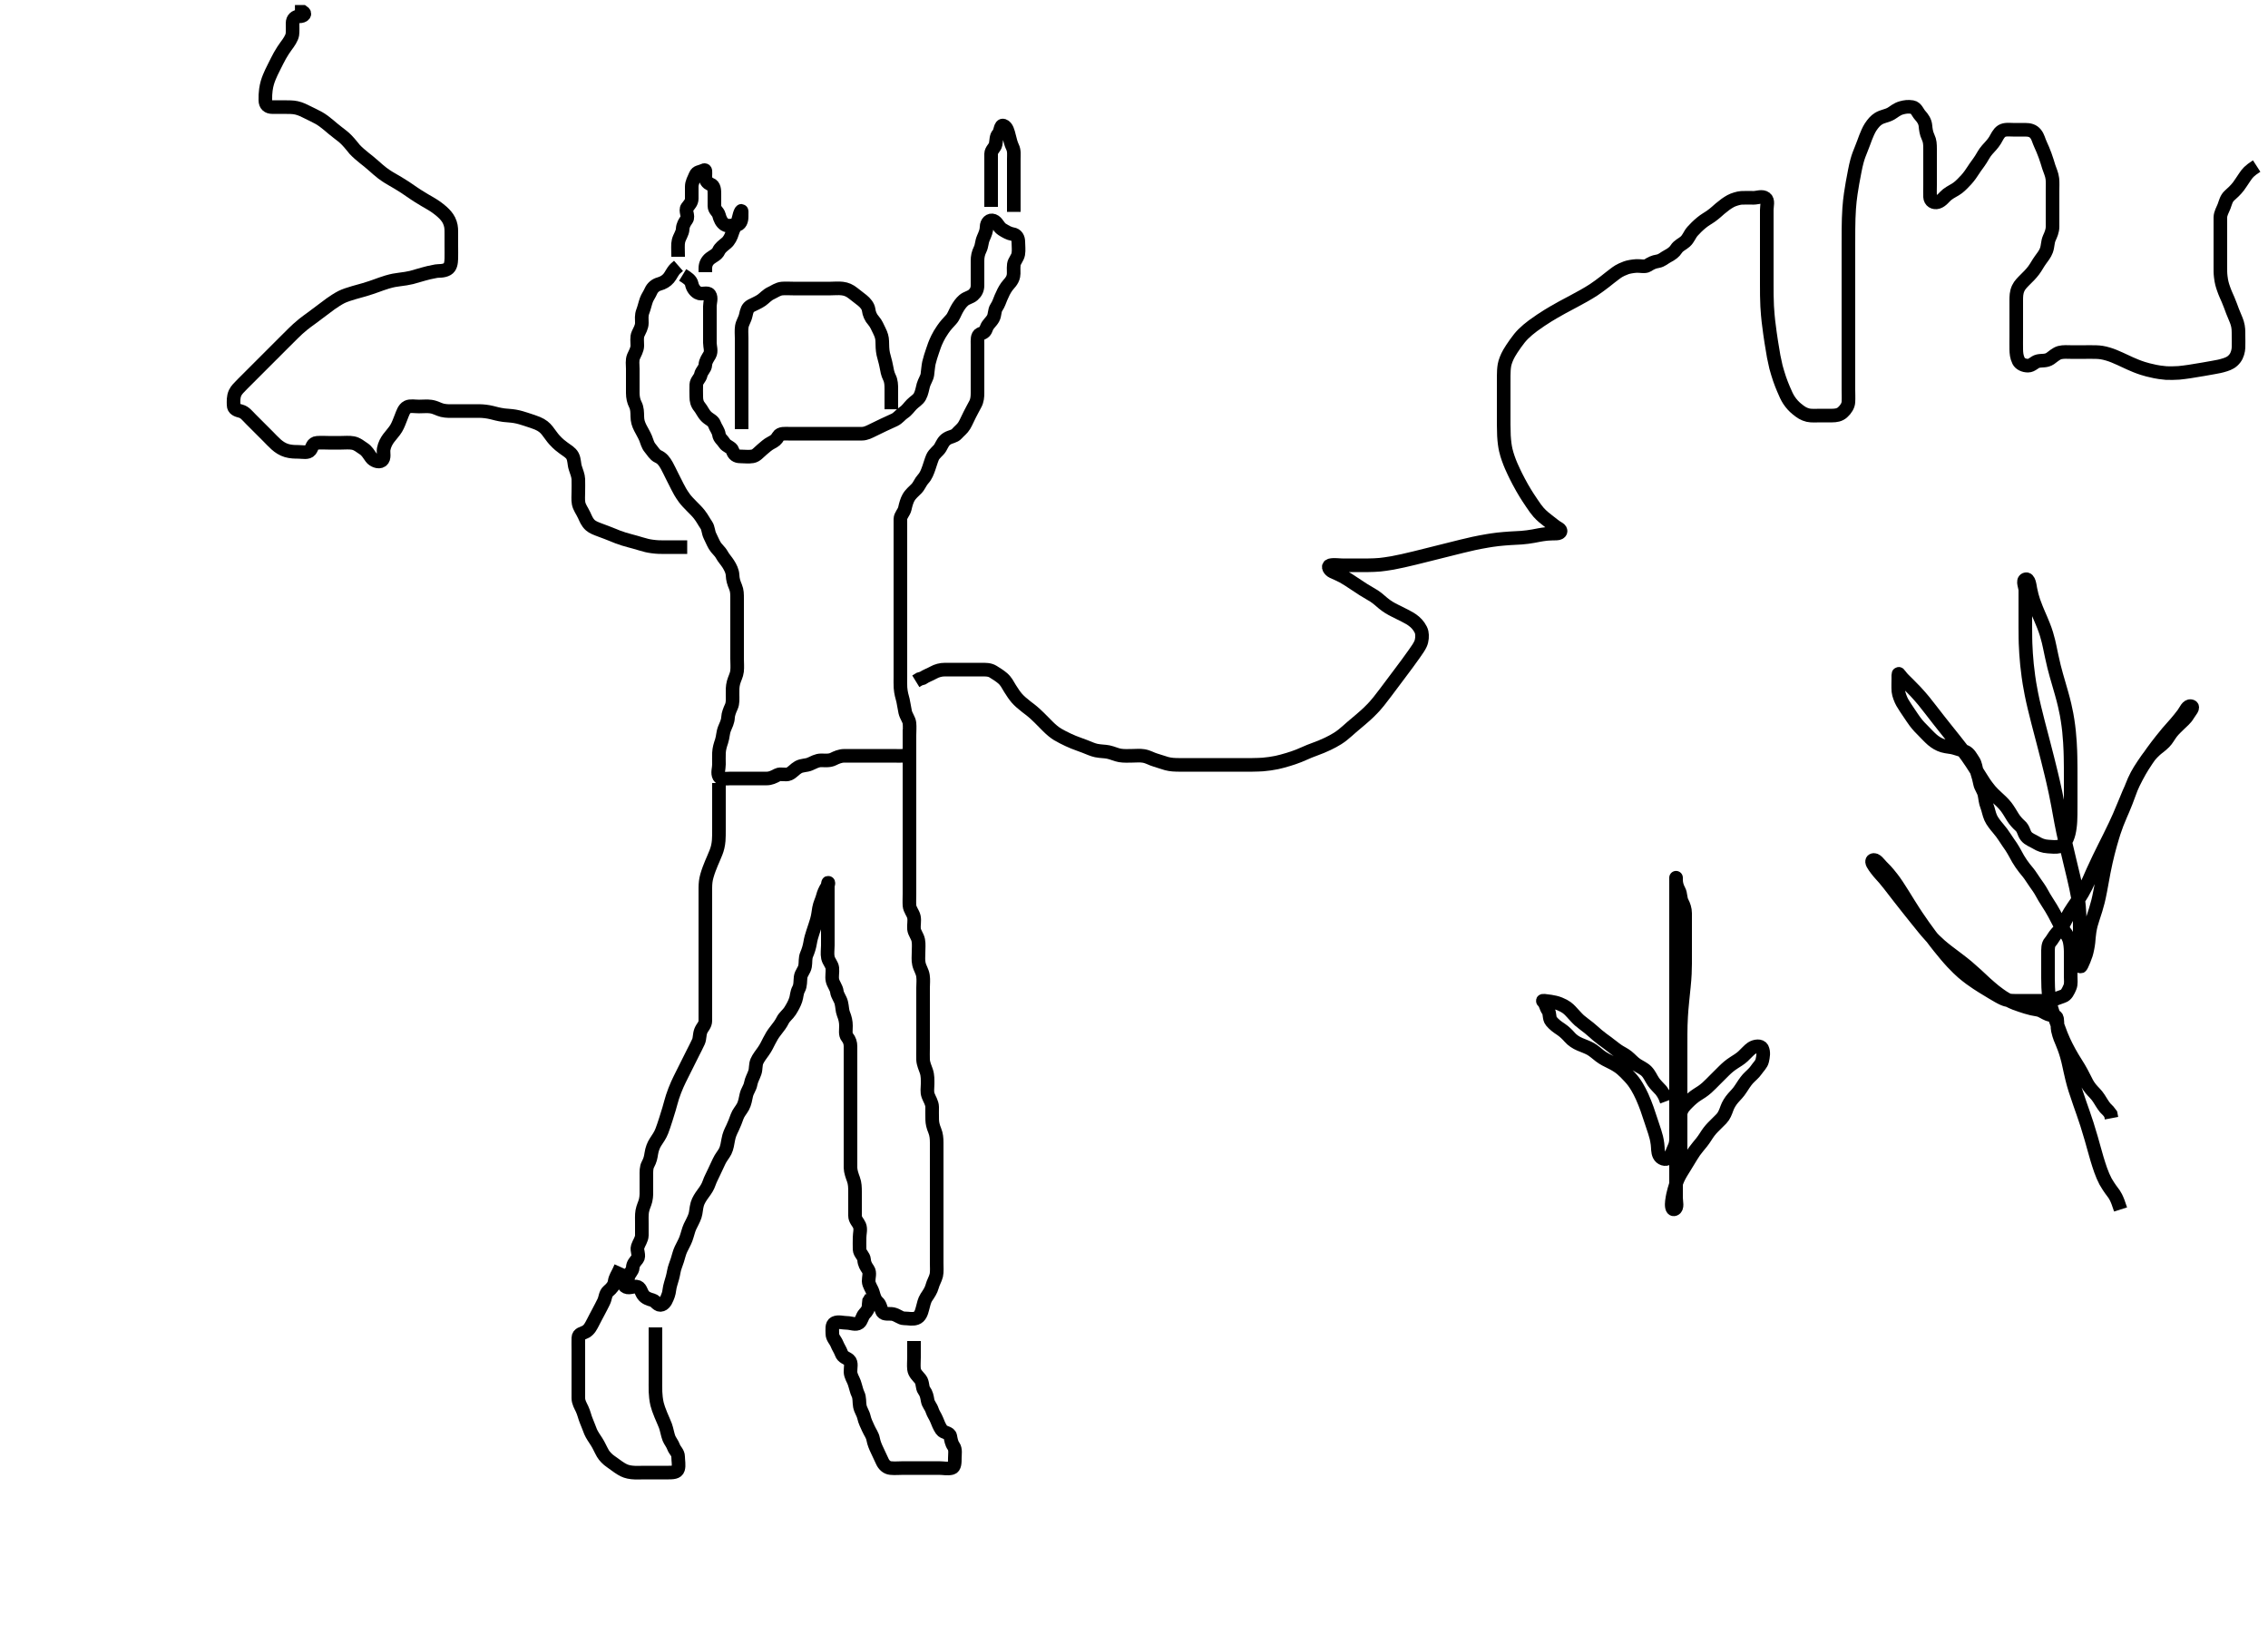 <svg width="500" height="358.209" xmlns="http://www.w3.org/2000/svg" xmlns:svg="http://www.w3.org/2000/svg" xmlns:xlink="http://www.w3.org/1999/xlink">
 <!-- Created with SVG-edit - http://svg-edit.googlecode.com/ -->
 <g display="inline" class="layer">
  <title>Layer 1</title>
  <path t="0,726,799,817,855,871,903,935,1185,1202,1218,1236,1236,1252,1270,1271,1286,1286,1303,1320,1320,1337,1337,1377,1410,1434,1490,1524,1541,1577,1593,1610,1690,1745,1772,1796,1812,1836,1854,1870,1893,1925,1965,1998,2016,2037,2054,2140,2166,2199,2228,2318,2318,2343,2397,2664,2714,2737,2770,2817,2834,2857,2857,2882,2938,2962,3003,3027,3046,3046,3061,3080,3095,3096,3114,3133,3155,3180,3212,3244,3277,3295,3311,3311,3311,3328,3346,3346,3362,3379,3396,3412,3429,3445,3446,3464,3481,3498,3498,3515,3531,3548,3548,3565,3581,3598,3614,3631,3653,3678,3694,3711,3727,3744,3744,3744,3761,3761,3761,3761,3778,3778,3778,3794,3794,3794,3794,3813,3813,3830,3830,3847,3863,3880,3896,3914,3944,4008,4040,4058,4073,4097,4130,4209,4313,4360,4394,4412,4428,4428,4444,4461,4461,4478,4494,4494,4626,4706,4731,4772,4788,4788,4807,4823,4840,4840,4859,5060,5077,5094,5111,5128,5144,5161,5161,5179,5179,5179,5195,5213,5213,5230,5247,5263,5263,5280,5320,5358,5358,5383,5408,5431,5457,5479,5653,5670,5921,5939,5939,5956,5956,5956,5956,5972,5973,5973,5973,5989,5989,5989,6006,6006,6023,6039,6055,6073,6073,6091,6116,6133,6156,6172,6194,6212,6234,6258,6293,6310,6327,6327,6346,6371,6371,6378,6378,6395,6411,6428,6428,6445,6462,6462,6479,6499,6499,6515,6539,6563,6589,6606,6630,6654,6692,6741,6758,6776,6794,6795,6812,6812,6828,6828,6844,6845,6861,6862,6880,6881,6896,6915,6915,6930,6931,6947,6965,6981,6999,7018,7035,7051,7069,7087,7087,7112,7521,7521,7537,7554,7554,7555,7571,7571,7588,7588,7588,7589,7605,7606,7623,7639,7639,7656,7681,7704,7791,7891,7931,7948,7965,7981,7982,7998,7998,8015,8015,8031,8032,8048,8048,8065,8065,8065,8082,8082,8099,8116,8133,8133,8149,8171,8188,8205,8221,8239,8240,8257,8273,8290,8307,8324,8358,8375,8397,8414,8430,8447,8464,8481,8498,8515,8515,8532,8533,8598,8645,8678,8749,8765,8783,8800,8819,8837,8837,8854,8854,8871,8871,8888,8888,8904,8904,8920,8937,8937,8954,8954,8971,8988,9005,9022,9022,9039,9039,9055,9055,9072,9072,9089,9089,9106,9106,9123,9123,9123,9140,9157,9157,9158,9174,9193,9194,9211,9212,9227,9227,9253,9259,9259,9277,9277,9294,9311,9327,9344,9361,9377,9394,9417,9433,9451,9469,9785,9802,9802,9818,9818,9835,9835,9836,9852,9852,9853,9853,9869,9869,9869,9869,9886,9886,9886,9903,9903,9920,9921,9947,9979,9996,10043,10076,10092,10109,10109,10125,10143,10159,10159,10177,10177,10194,10211,10236,10236,10251,10290,10353,10386,10467,10483,10500,10517,10534,10551,10551,10588,10612,10629,10646,10670,10671,10704,10720,10738,10738,10755,10755,10789,10822,10863,10893,10910,10942,10958,10975,10994,11027,11045,11062,11063,11080,11103" d="M150.5,60.604C151.557,61.252 152.333,61.771 152.5,62.604C152.667,63.438 153.169,64.153 153.857,64.547C154.677,65.017 155.98,64.279 156.443,64.962C156.917,65.661 156.5,66.705 156.5,67.49C156.5,68.43 156.5,69.438 156.5,70.23C156.5,71.088 156.5,71.952 156.5,72.852C156.5,73.771 156.5,74.604 156.5,75.583C156.5,76.403 156.913,77.428 156.443,78.247C156.048,78.935 155.529,79.605 155.5,80.438C155.471,81.253 154.667,81.771 154.5,82.604C154.333,83.438 153.543,83.887 153.5,84.804C153.458,85.704 153.5,86.604 153.5,87.438C153.5,88.309 153.667,89.032 154.216,89.688C154.733,90.307 155.016,91.11 155.699,91.803C156.373,92.488 157.204,92.696 157.475,93.455C157.79,94.34 158.364,94.896 158.5,95.803C158.622,96.613 159.261,96.966 159.721,97.704C160.169,98.421 161.29,98.597 161.495,99.309C161.756,100.213 162.333,100.604 163.204,100.604C164.064,100.604 165.034,100.744 165.9,100.594C166.733,100.45 167.244,99.742 167.979,99.125C168.674,98.542 169.241,98.001 169.936,97.64C170.784,97.201 171.151,96.939 171.584,96.172C171.995,95.446 173.136,95.604 173.984,95.604C174.847,95.604 175.743,95.604 176.7,95.604C177.6,95.604 178.5,95.604 179.301,95.604C180.215,95.604 181.111,95.604 182.042,95.604C182.833,95.604 183.751,95.604 184.495,95.604C185.529,95.604 186.5,95.604 187.3,95.604C188.2,95.604 189.1,95.61 190,95.604C190.9,95.599 191.627,95.196 192.5,94.771C193.254,94.404 193.968,94.042 194.8,93.657C195.672,93.253 196.332,92.964 197.2,92.552C198.037,92.154 198.521,91.403 199.2,90.962C199.992,90.447 200.381,89.765 201.021,89.125C201.661,88.485 202.394,88.13 202.784,87.404C203.243,86.55 203.324,85.741 203.557,84.9C203.772,84.123 204.357,83.275 204.447,82.59C204.553,81.786 204.649,80.601 204.785,80.004C204.993,79.098 205.296,78.203 205.6,77.304C205.905,76.403 206.093,75.785 206.667,74.604C206.962,73.996 207.304,73.412 207.847,72.619C208.455,71.731 209.002,71.167 209.699,70.404C210.232,69.82 210.491,68.986 210.925,68.204C211.381,67.385 211.877,66.687 212.475,66.179C213.102,65.646 213.953,65.535 214.525,65.03C215.168,64.462 215.499,63.803 215.5,62.904C215.501,62.004 215.5,61.04 215.5,60.168C215.5,59.304 215.5,58.404 215.5,57.504C215.5,56.604 215.648,55.838 216.075,54.968C216.477,54.148 216.394,53.383 216.784,52.49C217.201,51.535 217.481,50.904 217.5,50.004C217.52,49.04 218.2,48.346 219.021,48.646C219.828,48.942 220.102,50.025 220.9,50.543C221.631,51.017 222.489,51.495 223.2,51.6C224.135,51.738 224.5,52.483 224.5,53.309C224.5,54.204 224.642,55.117 224.489,56.004C224.346,56.838 223.593,57.592 223.511,58.276C223.38,59.365 223.56,60.116 223.415,60.836C223.187,61.965 222.411,62.532 221.936,63.204C221.418,63.939 221.047,64.712 220.667,65.604C220.346,66.356 220.186,66.992 219.667,67.771C219.196,68.479 219.382,69.386 218.925,70.204C218.494,70.977 217.774,71.478 217.511,72.215C217.19,73.113 216.999,73.269 216.111,73.615C215.371,73.904 215.5,75.092 215.5,75.887C215.5,76.938 215.5,77.574 215.5,78.266C215.5,79.356 215.5,80.438 215.5,81.119C215.5,82.084 215.5,82.7 215.5,83.904C215.5,84.783 215.5,85.59 215.5,86.634C215.5,87.402 215.445,88.305 215,89.104C214.554,89.905 214.189,90.649 213.784,91.404C213.379,92.16 213.065,92.999 212.584,93.803C212.139,94.547 211.485,94.992 210.925,95.63C210.408,96.219 209.568,96.211 208.785,96.69C207.982,97.181 207.71,97.949 207.279,98.704C206.897,99.374 205.967,99.927 205.584,100.806C205.303,101.451 205.036,102.415 204.784,103.12C204.447,104.066 204.147,104.908 203.5,105.604C202.94,106.208 202.638,107.102 202.057,107.704C201.457,108.328 200.761,108.85 200.279,109.704C199.917,110.345 199.671,111.225 199.479,112.104C199.295,112.947 198.51,113.604 198.5,114.406C198.488,115.304 198.5,116.204 198.5,117.084C198.5,118.04 198.5,118.904 198.5,119.804C198.5,120.705 198.5,121.49 198.5,122.44C198.5,123.206 198.5,124.204 198.5,125.004C198.5,126.004 198.5,126.804 198.5,127.804C198.5,128.584 198.5,129.583 198.5,130.403C198.5,131.24 198.5,132.262 198.5,133.009C198.5,134.003 198.5,134.768 198.5,135.847C198.5,136.704 198.5,137.579 198.5,138.406C198.5,139.304 198.5,140.204 198.5,141.104C198.5,142.015 198.5,142.926 198.5,143.743C198.5,144.687 198.5,145.604 198.5,146.404C198.5,147.276 198.5,148.147 198.5,149.125C198.5,149.922 198.469,150.922 198.521,151.604C198.611,152.777 198.856,153.556 199.075,154.379C199.218,154.92 199.372,156.156 199.553,156.943C199.766,157.872 200.415,158.592 200.499,159.404C200.591,160.3 200.5,161.204 200.5,162.084C200.5,163.04 200.5,163.904 200.5,164.804C200.5,165.704 200.218,166.562 199.4,166.604C198.616,166.645 197.664,166.604 196.899,166.604C195.9,166.604 195.1,166.604 194.1,166.604C193.3,166.604 192.3,166.604 191.5,166.604C190.5,166.604 189.7,166.604 188.9,166.604C187.905,166.604 186.985,166.602 186.136,166.604C185.2,166.607 184.362,166.991 183.7,167.32C182.857,167.741 181.9,167.599 181,167.604C180.1,167.61 179.393,168.057 178.5,168.438C177.748,168.758 176.799,168.659 176,169.104C175.203,169.549 174.752,170.232 173.979,170.584C173.179,170.948 172.135,170.443 171.4,170.826C170.553,171.267 169.889,171.604 169,171.604C168.1,171.604 167.2,171.604 166.299,171.604C165.333,171.604 164.675,171.604 163.667,171.604C162.787,171.604 161.889,171.604 161,171.604C160.111,171.604 158.938,171.868 158.536,171.168C158.105,170.419 158.5,169.404 158.5,168.504C158.5,167.604 158.464,166.846 158.505,165.947C158.547,165.001 158.805,164.212 159.075,163.404C159.405,162.413 159.345,161.578 159.721,160.626C160.028,159.851 160.466,159.083 160.501,158.12C160.527,157.429 160.877,156.54 161.216,155.806C161.611,154.949 161.499,154.004 161.5,153.084C161.501,152.119 161.458,151.376 161.721,150.405C161.938,149.606 162.407,148.782 162.489,147.979C162.595,146.953 162.5,146.2 162.5,145.204C162.5,144.404 162.5,143.404 162.5,142.604C162.5,141.604 162.5,140.815 162.5,140.09C162.5,139.084 162.5,138.062 162.5,137.354C162.5,136.61 162.5,135.419 162.5,134.504C162.5,133.719 162.502,132.768 162.5,132.003C162.498,131.009 162.517,130.234 162.147,129.357C161.745,128.401 161.551,127.778 161.5,126.771C161.456,125.908 161.04,125.081 160.553,124.309C160.11,123.607 159.56,123.054 159.147,122.304C158.686,121.466 157.993,120.995 157.557,120.247C157.133,119.518 156.892,118.865 156.536,118.168C156.097,117.309 156.191,116.42 155.699,115.719C155.169,114.965 154.914,114.357 154.179,113.404C153.696,112.779 153.094,112.206 152.5,111.604C151.899,110.997 151.278,110.35 150.9,109.834C150.05,108.673 149.704,107.957 149.336,107.255C148.979,106.576 148.522,105.647 148.136,104.876C147.804,104.213 147.318,103.196 147,102.625C146.432,101.608 145.923,101.005 145.1,100.63C144.32,100.274 143.914,99.455 143.333,98.771C142.768,98.105 142.683,97.45 142.333,96.604C142.009,95.82 141.538,95.087 141.147,94.3C140.708,93.416 140.518,92.78 140.5,91.771C140.485,90.909 140.483,89.995 140.075,89.194C139.685,88.428 139.51,87.625 139.5,86.625C139.491,85.803 139.5,84.904 139.5,84.04C139.5,83.084 139.5,82.204 139.5,81.304C139.5,80.404 139.319,79.451 139.667,78.604C139.943,77.933 140.49,77.105 140.5,76.204C140.51,75.305 140.331,74.349 140.667,73.604C140.996,72.873 141.5,72.084 141.5,71.194C141.5,70.283 141.361,69.558 141.721,68.626C142.022,67.848 142.204,66.953 142.5,66.125C142.729,65.484 143.132,65.002 143.521,64.125C143.837,63.414 144.504,62.824 145.301,62.606C146.186,62.364 146.897,61.935 147.416,61.319C147.976,60.654 148.204,59.904 148.889,59.215L149.584,58.606" id="svg_1" stroke-width="3" stroke="#000" fill="none"/>
  <path t="17512,17800,17816,17816,17834,17851,17879,17925,17959,17991,18079,18095,18152,18177,18254,18254,18286,18351,18424,18442,18459,18495,18528,18610,18627,18893,18918,18958,18974,18990,18990,19022,19054,19086,19103,19198,19199,19248,19321,19360,19377,19442,19506,19554,19648,19648,19980,20055,20055,20140,20336,20370,20370,20387,20403,20420,20437,20453,20470,20486,20502,20519,20545,20545,20569,20611,20674,20690,20729,20883,20962" d="M149.5,56.604C149.5,54.847 149.381,53.931 149.585,53.088C149.8,52.2 150.457,51.407 150.5,50.504C150.543,49.605 150.918,49.05 151.378,48.383C151.882,47.653 150.972,46.428 151.5,45.726C151.948,45.13 152.5,44.604 152.5,43.804C152.5,42.904 152.495,42.04 152.5,41.168C152.505,40.204 152.956,39.498 153.333,38.604C153.664,37.822 154.297,37.959 155.064,37.568C155.689,37.25 155.5,37.9 155.5,38.826C155.5,39.704 155.864,40.336 156.649,40.63C157.474,40.938 157.5,41.904 157.5,42.803C157.5,43.688 157.5,44.604 157.5,45.404C157.5,46.319 158.291,46.61 158.499,47.406C158.712,48.222 159.048,49.051 159.785,49.519C160.477,49.958 161.501,49.642 162.3,49.604C163.218,49.562 163.5,48.604 163.5,47.804C163.5,46.904 163.601,46.06 163.279,46.704C162.895,47.471 162.903,48.309 162.464,49.168C162.108,49.865 161.696,50.44 161.443,51.304C161.186,52.182 160.734,53.058 160.143,53.552C159.447,54.133 158.741,54.632 158.447,55.304C158.087,56.128 157.138,56.488 156.553,56.957C155.888,57.489 155.511,58.215 155.5,59.104L155.5,59.994" id="svg_2" stroke-width="3" stroke="#000" fill="none"/>
  <path t="22328,22557,22576,22576,22594,22594,22610,22627,22644,22660,22677,22677,22719,22766,22798,22832,22863,22895,22943,22990,23008,23362,23379,23395,23412,23429,23446,23446,23465,23482,23507,23555,23578,23595,23612,23634,23658,23682,23714,23764,23788,23886,23958,23998" d="M218.5,45.604C218.5,43.779 218.5,42.771 218.5,41.979C218.5,40.952 218.5,40.257 218.5,39.24C218.5,38.304 218.5,37.404 218.5,36.504C218.5,35.604 218.481,34.804 218.5,33.904C218.518,33.04 219.354,32.561 219.499,31.803C219.667,30.92 219.592,30.07 220.075,29.568C220.622,28.999 220.488,27.458 221.216,27.691C221.981,27.937 222.245,29.142 222.464,30.004C222.686,30.878 222.886,31.743 223.216,32.404C223.637,33.248 223.5,34.204 223.5,35.084C223.5,36.04 223.5,36.904 223.5,37.804C223.5,38.704 223.5,39.604 223.5,40.483C223.5,41.309 223.5,42.247 223.5,43.125C223.5,43.994 223.5,44.89 223.5,45.804L223.5,46.704" id="svg_3" stroke-width="3" stroke="#000" fill="none"/>
  <path t="31215,31467,31467,31467,31467,31483,31483,31483,31483,31500,31500,31500,31500,31519,31519,31519,31535,31536,31536,31536,31536,31552,31552,31552,31576,31600,31617,31642,31666,31692,31738,31755,31772,31788,31805,31805,31822,31822,31839,31859,31875,31892,31908,31909,31925,31925,31925,31942,31959,31975,31992,32008,32028,32028,32053,32094,32117,32149,32191,32208,32225,32242,32259,32259,32276,32276,32276,32293,32293,32309,32310,32310,32327,32327,32327,32327,32327,32344,32344,32344,32344,32361,32361,32361,32361,32379,32379,32379,32397,32397,32413,32413,32413,32430,32431,32431,32448,32465,32488,32510,32536,32568,32585,32602,32602,32619,32619,32619,32636,32636,32653,32672,32689,32706,32728,32745,32769,32785,32808,32848,32865,32882,32954,32954,32972,33010,33034,33051,33300,33324,33373,33389,33389,33406,33423,33440,33458,33487,33519,33559,33622,33702,33720,33735,33752,33752,33752,33769,33769,33786,33786,33802,33802,33819,33819,33836,33836,33854,33854,33854,33871,33888,33888,33905,33905,33905,33922,33922,33939,33939,33956,33956,33973,33973,33990,33991,34009,34026,34043,34043,34059,34076,34093,34093,34093,34111,34111,34130,34130,34144,34144,34144,34161,34177,34178,34194,34194,34211,34211,34227,34228,34244,34261,34278,34295,34312,34312,34329,34329,34346,34346,34363,34363,34380,34380,34380,34397,34397,34416,34416,34432,34449,34449,34466,34483,34499,34516,34516,34532,34549,34566,34583,34599,34600,34617,34634,34634,34650,34651,34667,34667,34685,34685,34685,34701,34701,34702,34719,34719,34719,34735,34735,34752,34753,34770,34807,35032,35048,35065,35083,35100,35120,35120,35137,35137,35155,35172,35191,35191,35209,35226,35243,35260,35260,35279,35296,35313,35329,35346,35346,35362,35379,35396,35412,35429,35445,35446,35462,35479,35496,35513,35514,35530,35530,35547,35564,35564,35941,35959,35978,35978,35994,35994,35994,35994,36011,36012,36012,36028,36028,36028,36044,36045,36045,36061,36061,36078,36078,36078,36094,36111,36111,36130,36163,36180,36197,36215,36215,36231,36247,36265,36282,36299,36299,36316,36334,36353,36353,36369,36369,36386,36410,36434,36491,36497,36515,36531,36554,36613,36653,36676,36676,36700,36741,36758,36775,36792,36810,36827,36844,36844,36861,36888,36910,36961,36998,37031,37047,37070,37104,37122,37139,37140,37158,37184,37208,37249,37272,37289,37305,37306,37322,37322,37339,37340,37340,37356,37357,37374,37374,37391,37391,37407,37407,37424,37425,37441,37441,37442,37458,37459,37475,37475,37493,37510,37510,37527,37527,37545,37561,37580,37596,37613,37631,37632,37647,37666,37683,37700,37716,37736,37737,37753,37753,37770,37770,37787,37803,37804,37804,37820,37820,37837,37853,37870,37886,37903,37903,37920,37920,37937,37954,37954,37971,37987,37988,38004,38022,38039,38057,38087,38119,38135,38152,38152,38169,38190,38224,38241,38241,38241,38260,38260,38277,38277,38293,38312,38313,38328,38345,38345,38362,38379,38396,38396,38412,38429,38430,38446,38463,38481,38497,38517,38534,38534,38551,38567,38584,38601,38617,38634,38656,38656,38673,38673,38690,38706,38728,38764,38786,38803,38826,38826,38843,38866,38892,38908,38924,38942,38942,38942,38961,38962,38962,38962,38977,38977,38977,38993,38993,38994,39010,39010,39010,39035,39076,39109,39215" d="M158.5,172.604C158.5,175.858 158.5,176.691 158.5,177.125C158.5,178.004 158.5,179.271 158.5,180.035C158.5,181.084 158.502,181.753 158.5,182.771C158.498,183.853 158.501,184.585 158.443,185.295C158.363,186.274 158.161,187.112 157.853,187.891C157.369,189.119 157.015,189.855 156.852,190.262C156.516,191.102 156.162,191.932 155.833,193.104C155.577,194.019 155.511,194.736 155.5,195.719C155.49,196.604 155.5,197.52 155.5,198.309C155.5,199.204 155.5,200.168 155.5,201.04C155.5,201.904 155.5,202.804 155.5,203.704C155.5,204.604 155.5,205.362 155.5,206.257C155.5,207.12 155.5,208.084 155.5,209.004C155.5,209.904 155.5,210.806 155.5,211.771C155.5,212.44 155.5,213.604 155.5,214.394C155.5,215.119 155.5,216.084 155.5,217.004C155.5,217.904 155.5,218.804 155.5,219.704C155.5,220.604 155.5,221.404 155.5,222.319C155.5,223.215 155.502,224.104 155.5,224.994C155.498,225.957 154.826,226.426 154.511,227.215C154.173,228.061 154.296,228.934 153.979,229.625C153.525,230.616 153.1,231.404 152.8,232.004C152.3,233.004 152,233.604 151.5,234.604C151.196,235.213 150.863,235.876 150.333,236.938C150.015,237.575 149.666,238.272 149.325,239.026C148.975,239.803 148.51,241.001 148.257,241.8C148.01,242.58 147.812,243.349 147.5,244.438C147.304,245.12 147.002,246.084 146.8,246.7C146.404,247.906 146.224,248.505 145.9,249.332C145.528,250.282 145.055,250.912 144.5,251.771C144.075,252.429 143.739,253.283 143.584,254.286C143.464,255.058 143.358,255.716 142.853,256.648C142.454,257.382 142.5,258.304 142.5,259.204C142.5,260.084 142.5,260.962 142.5,261.909C142.5,262.771 142.559,263.641 142.333,264.604C142.141,265.423 141.77,265.986 141.585,267.003C141.448,267.76 141.5,268.847 141.5,269.704C141.5,270.63 141.518,271.406 141.5,272.304C141.482,273.205 140.882,273.915 140.585,274.804C140.299,275.662 141.066,276.802 140.499,277.519C140.043,278.096 139.527,278.605 139.5,279.404C139.471,280.249 138.584,280.759 138.5,281.604C138.409,282.515 137.233,283 137.784,283.519C138.429,284.127 139.503,283.531 140.3,283.604C141.226,283.69 141.276,284.719 141.784,285.435C142.272,286.124 143.053,286.371 143.889,286.604C144.572,286.795 144.989,287.907 145.889,287.594C146.641,287.332 146.987,286.362 147.333,285.438C147.573,284.797 147.539,283.99 147.853,283.004C148.111,282.192 148.393,281.201 148.525,280.404C148.692,279.399 148.997,278.84 149.333,277.771C149.578,276.994 149.772,276.113 150.111,275.394C150.581,274.396 150.941,273.836 151.215,273.09C151.568,272.127 151.772,271.113 152.111,270.394C152.485,269.598 152.946,268.825 153.215,268.004C153.471,267.22 153.44,266.384 153.721,265.405C153.952,264.602 154.504,263.774 155,263.104C155.605,262.287 156.044,261.629 156.333,260.771C156.618,259.928 157.074,259.141 157.447,258.304C157.792,257.532 158.176,256.788 158.525,256.004C158.895,255.174 159.543,254.461 159.889,253.768C160.262,253.025 160.408,251.998 160.553,251.204C160.736,250.194 161.015,249.602 161.5,248.604C161.885,247.813 162.157,247.071 162.5,246.125C162.807,245.28 163.354,244.751 163.796,243.947C164.192,243.225 164.369,242.198 164.525,241.44C164.725,240.476 165.333,239.834 165.495,238.904C165.65,238.017 166.113,237.292 166.415,236.404C166.674,235.643 166.539,234.701 166.857,233.952C167.161,233.237 167.83,232.379 168.3,231.72C168.835,230.971 169.193,230.196 169.6,229.404C170.014,228.601 170.359,227.984 170.983,227.206C171.613,226.419 172.216,225.608 172.548,224.909C172.894,224.183 173.707,223.586 174.143,222.904C174.669,222.08 175.113,221.292 175.415,220.404C175.674,219.643 175.624,218.827 176.075,218.004C176.502,217.224 176.393,216.298 176.501,215.404C176.613,214.485 177.309,213.948 177.489,212.968C177.643,212.134 177.468,211.223 177.853,210.357C178.15,209.687 178.446,208.754 178.584,207.918C178.751,206.913 178.928,206.366 179.204,205.5C179.588,204.301 179.819,203.716 180.064,202.84C180.362,201.779 180.403,201.055 180.553,200.209C180.732,199.195 181.162,198.468 181.378,197.626C181.585,196.823 181.871,196.176 182.378,195.383C182.857,194.637 182.5,194.146 182.5,195.104C182.5,196.004 182.5,196.909 182.5,197.771C182.5,198.604 182.5,199.583 182.5,200.403C182.5,201.304 182.5,202.125 182.5,203.088C182.5,203.952 182.5,204.847 182.5,205.804C182.5,206.704 182.5,207.604 182.5,208.404C182.5,209.304 182.335,210.224 182.521,211.104C182.7,211.952 183.415,212.592 183.499,213.404C183.591,214.3 183.335,215.224 183.521,216.104C183.7,216.952 184.391,217.703 184.5,218.604C184.596,219.403 185.245,220.142 185.464,221.004C185.687,221.882 185.663,222.773 185.925,223.43C186.328,224.44 186.495,225.194 186.5,226.125C186.506,227.087 186.299,228.013 186.784,228.606C187.299,229.235 187.5,229.926 187.5,230.646C187.5,231.771 187.5,232.562 187.5,233.415C187.5,234.006 187.5,235.204 187.5,236.104C187.5,236.704 187.5,237.904 187.5,238.794C187.5,239.647 187.5,240.683 187.5,241.368C187.5,242.203 187.5,243.209 187.5,244.062C187.5,245.026 187.5,245.819 187.5,246.595C187.5,247.634 187.5,248.604 187.5,249.404C187.5,250.319 187.5,251.215 187.5,252.104C187.5,253.015 187.5,253.926 187.5,254.779C187.5,255.718 187.483,256.605 187.5,257.406C187.518,258.241 187.882,259.246 188.147,259.952C188.48,260.834 188.5,261.804 188.5,262.705C188.5,263.49 188.5,264.43 188.5,265.12C188.5,266.194 188.499,267.104 188.5,267.994C188.501,268.888 189.171,269.411 189.479,270.125C189.828,270.933 189.5,271.9 189.5,272.826C189.5,273.704 189.463,274.605 189.5,275.404C189.543,276.322 190.439,276.82 190.5,277.704C190.562,278.602 190.918,279.159 191.378,279.826C191.883,280.556 191.475,281.605 191.5,282.404C191.529,283.306 192.187,284.026 192.443,284.9C192.704,285.79 192.885,286.512 193.475,287.03C194.112,287.59 194.117,288.429 194.536,289.179C194.896,289.824 196.166,289.514 196.847,289.662C197.894,289.888 198.525,290.599 199.301,290.604C200.333,290.612 201.163,290.866 202,290.563C202.824,290.264 203.131,289.402 203.379,288.404C203.575,287.616 203.81,286.589 204.205,286.004C204.762,285.182 205.273,284.409 205.479,283.625C205.741,282.631 206.195,282.018 206.415,281.119C206.588,280.411 206.5,279.204 206.5,278.404C206.5,277.404 206.5,276.604 206.5,275.604C206.5,274.804 206.5,274.004 206.5,273.004C206.5,272.204 206.5,271.206 206.5,270.44C206.5,269.49 206.5,268.604 206.5,267.847C206.5,266.952 206.5,266.088 206.5,265.125C206.5,264.204 206.5,263.304 206.5,262.404C206.5,261.504 206.5,260.604 206.5,259.804C206.5,258.904 206.5,258.004 206.5,257.104C206.5,256.204 206.5,255.3 206.5,254.438C206.5,253.604 206.502,252.626 206.5,251.852C206.498,250.952 206.429,250.083 206.075,249.219C205.683,248.264 205.538,247.6 205.511,246.855C205.471,245.748 205.509,244.807 205.5,244.004C205.49,243.104 204.911,242.287 204.622,241.504C204.306,240.653 204.5,239.847 204.5,238.952C204.5,238.088 204.546,237.084 204.216,236.12C203.973,235.412 203.543,234.493 203.5,233.604C203.462,232.805 203.5,231.904 203.5,231.004C203.5,230.104 203.5,229.204 203.5,228.304C203.5,227.404 203.5,226.504 203.5,225.604C203.5,224.804 203.5,223.904 203.5,223.04C203.5,222.147 203.5,221.271 203.5,220.354C203.5,219.61 203.5,218.574 203.5,217.722C203.5,216.779 203.618,216.079 203.479,215.104C203.336,214.096 202.805,213.465 202.585,212.49C202.39,211.622 202.5,210.804 202.5,209.904C202.5,208.968 202.608,208.106 202.443,207.257C202.263,206.331 201.585,205.617 201.501,204.804C201.409,203.909 201.665,202.985 201.479,202.104C201.3,201.257 200.561,200.511 200.5,199.604C200.446,198.806 200.5,197.904 200.5,197.004C200.5,196.104 200.5,195.204 200.5,194.304C200.5,193.403 200.5,192.438 200.5,191.779C200.5,190.771 200.5,189.909 200.5,189.004C200.5,188.104 200.5,187.215 200.5,186.319C200.5,185.404 200.5,184.504 200.5,183.604C200.5,182.804 200.5,181.904 200.5,181.004C200.5,180.104 200.5,179.204 200.5,178.295C200.5,177.271 200.5,176.59 200.5,175.783C200.5,174.604 200.5,174.004 200.5,173.104C200.5,172.204 200.5,171.304 200.5,170.404C200.5,169.504 200.5,168.604 200.5,167.709C200.5,166.84 200.5,165.771 200.5,165.066C200.5,164.266 200.5,163.24 200.5,162.304L200.5,161.406L200.5,160.826" id="svg_4" stroke-width="3" stroke="#000" fill="none"/>
  <path t="45932,46257,46273,46296,46331,46348,46366,46383,46383,46399,46418,46434,46453,46469,46489,46507,46524,46547,46564,46581,46597,46616,46632,46654,46692,46709,46726,46745,46745,46760,46777,46801,46842,46875,46908,47019,47036,47052,47075,47075,47156,47180,47237,47317,47351,47398,47438,47463,47535,47567,47591,47647,47664,47664,47680,47698,47716,47732,47732,47748,47766,47783,47783,47798,47816,47832,47832,47849,47849,47866,47866,47883,47899,47899,47916,47934,47934,47951,47968,47985,48003,48021,48022,48056,48080,48098,48127,48144,48175,48249,48288,48362,48387,48411,48435,48461,48493,48540,48667,48742,48759,48806,48822,48893,49046,49073,49073,49111" d="M201.5,295.604C201.5,297.404 201.5,298.304 201.5,299.168C201.5,300.04 201.405,301.01 201.501,301.804C201.613,302.724 202.275,303.242 202.889,304.004C203.489,304.75 203.244,305.829 203.721,306.483C204.232,307.182 204.35,307.817 204.5,308.704C204.644,309.556 205.217,310.004 205.505,310.9C205.748,311.661 206.188,312.187 206.511,312.994C206.827,313.783 207.055,314.406 207.572,315.179C208.059,315.907 209.33,315.723 209.5,316.604C209.651,317.39 209.76,318.144 210.216,318.774C210.727,319.48 210.5,320.619 210.5,321.406C210.5,322.319 210.508,323.419 209.796,323.6C208.893,323.83 208.017,323.604 207.069,323.604C206.143,323.604 205.301,323.604 204.333,323.604C203.5,323.604 202.553,323.604 201.796,323.604C200.9,323.604 199.936,323.604 199.064,323.604C198.2,323.604 197.297,323.7 196.333,323.604C195.488,323.521 194.854,322.901 194.5,322.104C194.145,321.306 193.747,320.454 193.333,319.604C193.015,318.952 192.652,318.09 192.489,317.204C192.336,316.373 191.847,315.779 191.447,314.904C191.059,314.054 190.663,313.275 190.475,312.43C190.262,311.477 189.737,310.882 189.557,309.952C189.393,309.102 189.551,308.093 189.147,307.3C188.837,306.689 188.668,305.741 188.333,304.771C188.096,304.084 187.529,303.306 187.5,302.404C187.471,301.505 187.843,300.361 187.167,299.771C186.649,299.319 185.811,299.201 185.495,298.309C185.229,297.556 184.812,297.022 184.489,296.215C184.173,295.426 183.502,294.9 183.5,294.004C183.498,293.104 183.315,291.958 184.021,291.625C184.816,291.25 185.8,291.604 186.699,291.604C187.584,291.604 188.676,292.132 189.378,291.604C189.974,291.156 190.038,290.195 190.585,289.606C191.183,288.963 191.5,288.504 191.5,287.604L191.585,286.804L192.075,286.004" id="svg_6" stroke-width="3" stroke="#000" fill="none"/>
  <path t="50433,50686,50704,50704,50722,50722,50722,50736,50737,50737,50737,50754,50754,50754,50770,50771,50771,50787,50787,50787,50787,50804,50804,50820,50820,50821,50843,50844,50877,50899,50917,50934,50951,50971,51005,51107,51124,51143,51143,51158,51174,51174,51191,51191,51209,51209,51226,51244,51244,51261,51261,51261,51277,51294,51294,51294,51311,51311,51328,51328,51344,51345,51361,51362,51362,51362,51378,51378,51395,51412,51412,51429,51446,51462,51480,51497,51514,51514,51530,51548,51548,51564,51581,51598,51631,51670,51670,51744,51768,51824,51848,51882,51900,51916,51916,51933,51950,51966,51983,51984,51999,51999,52016,52055,52104,52128,52145,52145,52162,52179" d="M144.5,292.604C144.5,294.362 144.5,295.266 144.5,296.066C144.5,297.026 144.5,297.84 144.5,298.709C144.5,299.604 144.5,300.504 144.5,301.404C144.5,302.004 144.5,303.204 144.5,304.104C144.5,304.704 144.486,305.905 144.511,306.804C144.527,307.405 144.638,308.611 144.857,309.5C145.002,310.089 145.284,310.926 145.7,311.92C145.988,312.61 146.507,313.768 146.699,314.287C146.991,315.079 147.185,316.315 147.479,317.042C147.734,317.671 148.208,318.179 148.511,318.994C148.783,319.727 149.495,320.215 149.5,321.104C149.505,321.994 149.737,322.996 149.497,323.803C149.267,324.579 148.315,324.599 147.253,324.604C146.333,324.609 145.5,324.604 144.521,324.604C143.747,324.604 142.847,324.604 141.984,324.604C141.125,324.604 140.174,324.669 139.289,324.568C138.289,324.455 137.683,324.219 136.985,323.803C136.085,323.267 135.324,322.619 134.675,322.194C133.974,321.735 133.234,320.961 132.911,320.394C132.359,319.427 132.041,318.6 131.5,317.771C131.127,317.2 130.484,316.278 130.2,315.595C129.881,314.827 129.716,314.281 129.204,313.066C128.944,312.448 128.724,311.437 128.333,310.604C127.973,309.836 127.51,309.105 127.5,308.204C127.49,307.305 127.5,306.404 127.5,305.504C127.5,304.604 127.5,303.804 127.5,302.847C127.5,301.952 127.5,301.088 127.5,300.24C127.5,299.304 127.5,298.404 127.5,297.504C127.5,296.604 127.473,295.804 127.5,294.904C127.529,293.96 128.441,293.957 129.147,293.547C129.955,293.079 130.313,292.273 130.721,291.504C131.066,290.855 131.491,289.986 131.925,289.204C132.381,288.384 132.728,287.64 133.075,286.968C133.494,286.157 133.414,285.183 134.111,284.59C134.785,284.016 135.375,283.4 135.5,282.504C135.627,281.598 136.147,280.904 136.5,280.104L136.857,279.309" id="svg_7" stroke-width="3" stroke="#000" fill="none"/>
  <path t="54064,54235,54235,54235,54251,54251,54251,54251,54269,54269,54269,54269,54284,54284,54284,54284,54284,54285,54302,54302,54302,54320,54320,54336,54336,54363,54363,54428,54467,54492,54514,54515,54531,54548,54565,54565,54584,54605,54627,54661,54676,54692,54710,54710,54726,54744,54744,54761,54762,54779,54795,54812,54829,54852,54869,54886,54886,54903,54921,54936,54958,54980,54997,55014,55014,55030,55048,55049,55065,55082,55100,55101,55101,55116,55116,55133,55133,55133,55149,55149,55169,55169,55185,55201,55224,55224,55247,55247,55273,55344" d="M163.5,94.604C163.5,92.55 163.5,91.563 163.5,90.848C163.5,89.771 163.5,88.757 163.5,88.104C163.5,87.452 163.5,86.083 163.5,85.343C163.5,84.563 163.5,83.743 163.5,82.438C163.5,81.983 163.5,81.056 163.5,80.125C163.5,79.214 163.5,78.774 163.5,77.176C163.5,76.487 163.5,75.571 163.5,74.526C163.5,73.851 163.407,72.761 163.536,71.979C163.681,71.097 164.2,70.466 164.415,69.49C164.627,68.524 164.77,67.831 165.6,67.383C166.248,67.034 167.165,66.687 167.9,66.168C168.573,65.694 169.092,65.024 170,64.604C170.794,64.237 171.489,63.688 172.416,63.604C173.201,63.534 174.136,63.604 174.984,63.604C175.847,63.604 176.747,63.604 177.667,63.604C178.5,63.604 179.478,63.604 180.299,63.604C181.2,63.604 182.1,63.604 183,63.604C183.9,63.604 184.807,63.498 185.7,63.606C186.62,63.717 187.324,64.045 188.064,64.63C188.742,65.166 189.356,65.614 190.1,66.215C190.753,66.743 191.4,67.48 191.505,68.314C191.606,69.12 191.935,69.969 192.6,70.704C193.142,71.305 193.462,72.122 193.853,72.909C194.292,73.793 194.479,74.44 194.499,75.206C194.524,76.209 194.519,77.069 194.721,78.026C194.893,78.837 195.191,79.643 195.379,80.683C195.537,81.557 195.685,82.428 196.075,83.194C196.483,83.995 196.5,84.909 196.5,85.771C196.5,86.604 196.5,87.583 196.5,88.403L196.5,89.319L196.5,90.215" id="svg_8" stroke-width="3" stroke="#000" fill="none"/>
  <path t="57236,57447,57447,57447,57447,57464,57464,57464,57464,57464,57464,57481,57481,57481,57481,57481,57481,57481,57481,57481,57497,57497,57497,57497,57497,57497,57497,57497,57497,57516,57516,57516,57516,57516,57532,57532,57532,57532,57532,57532,57549,57549,57549,57549,57549,57566,57566,57566,57582,57654,57679,57696,57713,57730,57730,57747,57747,57747,57747,57764,57764,57764,57782,57782,57782,57782,57782,57782,57798,57798,57798,57798,57798,57798,57816,57816,57816,57816,57816,57816,57833,57833,57833,57833,57833,57850,57850,57850,57850,57850,57850,57850,57868,57868,57868,57868,57868,57868,57868,57885,57885,57885,57885,57886,57886,57902,57903,57903,57918,57918,57918,58067,58067,58083,58083,58083,58083,58083,58099,58100,58100,58100,58100,58100,58100,58100,58100,58118,58118,58118,58118,58118,58118,58119,58119,58119,58135,58136,58136,58136,58136,58136,58136,58136,58136,58151,58152,58152,58152,58152,58152,58168,58168,58168,58168,58168,58169,58185,58185,58185,58204,58221,58222,58257,58281,58315,58338,58355,58371,58388,58405,58405,58422,58439,58456,58473,58489,58506,58506,58525,58525,58542,58542,58558,58559,58575,58576,58576,58592,58592,58592,58609,58610,58625,58626,58642,58642,58642,58659,58659,58659,58675,58676,58676,58692,58692,58708,58709,58725,58725,58725,58725,58742,58742,58742,58742,58758,58758,58775,58775,58776,58792,58793,58793,58810,58810,58826,58843,58843,58860,58861,58878,58894,58911,58911,58912,58928,58929,58946,58946,58963,58980,58996,59013,59013,59030,59030,59048,59049,59063,59064,59080,59080,59097,59097,59097,59114,59114,59132,59132,59132,59132,59149,59149,59149,59150,59166,59166,59183,59183,59201,59269,59289,59306,59306,59306,59323,59323,59323,59323,59323,59339,59340,59340,59340,59340,59356,59356,59356,59356,59356,59356,59357,59373,59373,59373,59373,59373,59373,59373,59374,59389,59389,59390,59390,59390,59390,59390,59390,59406,59406,59406,59406,59406,59422,59423,59423,59439,59439,59439,59456,59456,59472,59472,59489,59506,59506,59527,59528,59545,59564,59564,59580,59598,59616,59616,59631,59631,59631,59649,59649,59650,59650,59650,59664,59665,59665,59665,59665,59665,59665,59681,59681,59682,59682,59682,59682,59682,59682,59682,59698,59699,59699,59699,59699,59699,59699,59700,59700,59716,59716,59716,59716,59716,59716,59717,59717,59717,59733,59733,59733,59733,59733,59734,59734,59734,59734,59750,59750,59750,59750,59751,59751,59751,59751,59766,59767,59767,59767,59783,59783,59839,59856,59872,59873,59873,59873,59889,59890,59890,59890,59890,59890,59906,59906,59906,59906,59907,59907,59907,59923,59923,59923,59923,59923,59924,59924,59924,59924,59940,59940,59940,59941,59941,59941,59941,59941,59941,59957,59957,59957,59957,59957,59958,59958,59958,59958,59974,59975,59975,59975,59975,59975,59975,59976,59976,59991,59992,59992,59992,59992,59992,59993,59993,59993,60008,60008,60009,60009,60009,60009,60009,60009,60010,60026,60026,60026,60026,60026,60027,60027,60027,60027,60042,60043,60043,60043,60043,60043,60044,60044,60044,60060,60060,60065,60065,60065,60066,60079,60098,60152,60175,60175,60187,60187,60187,60203,60203,60204,60204,60204,60220,60220,60220,60221,60221,60221,60237,60237,60237,60237,60238,60238,60254,60254,60255,60255,60255,60255,60271,60271,60272,60272,60272,60272,60272,60273,60288,60288,60288,60288,60289,60289,60304,60304,60305,60305,60305,60305,60322,60322,60322,60322,60323,60339,60339,60339,60339,60355,60356,60356,60372,60372,60372,60389,60389,60406,60406,60407,60424,60441,60459,60643,60660,60678,60678,60679,60679,60693,60694,60694,60712,60712,60712,60713,60713,60713,60714,60728,60728,60729,60729,60729,60729,60730,60730,60745,60745,60745,60745,60746,60746,60746,60746,60747,60761,60762,60762,60762,60762,60763,60763,60763,60778,60778,60779,60779,60779,60779,60779,60795,60795,60795,60795,60796,60796,60796,60811,60812,60812,60812,60812,60829,60829,60829,60845,60846,60862,60863,60885,60885,60914,60945,60961,60962,60979,60979,60995,60996,60996,60996,61012,61012,61013,61013,61013,61013,61029,61029,61029,61030,61030,61030,61046,61046,61046,61046,61063,61063,61063,61063,61080,61080,61080,61081,61099,61100,61100,61116,61116,61116,61133,61151,61151,61166,61166,61182,61183,61199,61221,61325" d="M467.5,266.604C466.645,263.916 466.195,263.353 465.704,262.722C465.173,262.039 464.41,260.867 464.185,260.43C463.713,259.512 463.504,259.007 463.104,257.924C462.892,257.349 462.497,256.105 462.3,255.44C462.095,254.749 461.895,254.033 461.689,253.296C461.479,252.542 461.266,251.772 461.043,250.991C460.817,250.2 460.337,248.603 460.079,247.805C459.821,247.009 459.553,246.222 459.285,245.447C459.022,244.687 458.761,243.949 458.51,243.233C458.269,242.546 457.638,240.692 457.471,240.144C457.163,239.14 457.031,238.67 456.809,237.765C456.484,236.442 456.301,235.52 456.195,235.052C455.983,234.104 455.888,233.623 455.615,232.688C455.213,231.316 454.853,230.466 454.685,230.051C454.363,229.251 453.983,228.513 453.671,227.092C453.534,226.469 453.636,225.614 453.499,224.576C453.383,223.706 452.341,223.906 451.5,223.584C450.705,223.279 450.013,222.692 449.253,222.579C448.333,222.442 447.54,222.257 446.689,221.994C446.096,221.81 444.893,221.417 444.289,221.183C443.334,220.813 442.325,220.285 441.615,219.832C441.238,219.593 440.472,219.052 439.695,218.438C439.295,218.121 438.098,217.085 437.7,216.72C436.896,215.983 436.503,215.602 435.7,214.857C435.301,214.487 434.103,213.423 433.7,213.09C432.906,212.434 432.502,212.122 431.7,211.509C431.301,211.204 430.096,210.309 429.3,209.695C428.898,209.386 428.093,208.741 427.7,208.39C426.476,207.297 426.094,206.867 425.7,206.434C424.888,205.543 424.497,205.065 424.1,204.583C423.295,203.606 422.5,202.605 422.1,202.105C421.701,201.606 420.91,200.615 420.521,200.125C420.136,199.641 419.383,198.691 418.667,197.771C418.321,197.327 417.662,196.47 417.347,196.062C416.748,195.286 416.199,194.566 415.422,193.647C414.969,193.113 414.304,192.46 413.667,191.604C413.107,190.854 412.377,189.886 412.871,189.622C413.54,189.265 414.279,190.475 414.871,191.047C415.581,191.732 415.943,192.146 416.314,192.594C417.537,194.074 417.905,194.666 418.301,195.26C418.709,195.873 419.112,196.512 419.521,197.167C419.938,197.835 420.354,198.52 420.785,199.208C421.661,200.608 422.118,201.306 422.585,202.003C423.054,202.702 423.533,203.396 424.021,204.084C424.508,204.771 425.001,205.45 425.501,206.119C426.492,207.443 426.997,208.085 427.499,208.715C427.993,209.336 428.486,209.939 428.979,210.521C429.461,211.089 429.936,211.635 430.415,212.147C431.321,213.117 432.212,213.954 432.647,214.333C433.07,214.701 433.92,215.38 434.353,215.691C435.651,216.626 436.118,216.909 437.044,217.495C437.502,217.786 438.399,218.339 439.245,218.834C440.331,219.469 440.905,219.825 441.632,220.147C442.593,220.573 443.5,220.604 444.3,220.604C445.2,220.604 446.143,220.604 447.021,220.604C447.9,220.604 448.8,220.604 449.7,220.604C450.6,220.604 451.538,220.778 452.3,220.519C453.188,220.217 453.941,219.87 454.796,219.6C455.563,219.358 455.95,218.496 456.333,217.604C456.639,216.893 456.5,215.947 456.5,215.2C456.5,214.204 456.5,213.404 456.5,212.404C456.5,211.584 456.513,210.438 456.496,209.652C456.477,208.829 456.384,207.755 456.143,207.066C455.855,206.243 455.278,205.505 454.8,204.852C454.276,204.136 453.901,203.393 453.4,202.404C453.09,201.793 452.758,201.139 452.179,200.183C451.687,199.372 451.309,198.84 450.667,197.771C450.247,197.072 449.953,196.423 449.4,195.626C448.934,194.954 448.317,194.108 447.864,193.394C447.354,192.591 446.832,192.004 446.289,191.332C445.891,190.84 445.291,189.967 444.905,189.304C444.512,188.63 444.023,187.634 443.385,186.659C443.041,186.133 442.406,185.279 441.979,184.584C441.62,184 441.016,183.204 440.5,182.604C439.984,182.004 439.2,181.039 438.862,180.262C438.48,179.385 438.337,178.436 438.075,177.779C437.672,176.769 437.672,175.995 437.479,175.104C437.295,174.254 436.644,173.442 436.525,172.768C436.391,172.007 436.111,171.017 435.853,170.204C435.54,169.22 435.551,168.429 435,167.625C434.535,166.948 434.146,166.069 433.299,165.688C432.656,165.4 431.68,165.134 430.899,164.888C430.113,164.642 429.279,164.665 428.3,164.383C427.498,164.152 426.638,163.639 426,163.084C425.3,162.474 424.674,161.779 424.153,161.257C423.384,160.487 422.853,159.96 422.178,159.061C421.831,158.599 421.288,157.784 420.899,157.202C420.299,156.306 419.886,155.723 419.372,154.84C419.056,154.298 418.575,153.066 418.521,152.415C418.439,151.408 418.5,150.44 418.5,149.49C418.5,148.604 418.427,148.141 418.943,148.926C419.319,149.498 419.965,150.067 420.667,150.771C421.185,151.292 421.742,151.846 422.311,152.451C422.907,153.086 423.803,154.124 424.101,154.491C424.716,155.247 425.336,156.051 425.657,156.466C426.667,157.771 427.021,158.227 427.385,158.69C428.134,159.642 428.521,160.125 428.911,160.615C429.304,161.109 430.5,162.604 430.9,163.105C431.3,163.607 431.707,164.108 432.5,165.146C432.903,165.674 433.306,166.215 433.7,166.775C434.512,167.929 434.902,168.545 435.299,169.168C436.094,170.42 436.476,171.044 436.864,171.646C437.24,172.229 437.562,172.822 438.678,174.197C438.999,174.592 439.648,175.241 440.253,175.787C440.809,176.288 441.606,177.003 442.253,177.83C442.672,178.365 443.326,179.442 443.747,180.143C444.119,180.762 444.836,181.565 445.315,181.979C446.195,182.74 446.096,183.602 446.721,184.362C447.281,185.041 448.102,185.267 448.984,185.803C449.652,186.209 450.473,186.544 451.5,186.604C452.299,186.652 453.225,186.783 454.1,186.568C454.852,186.384 455.352,185.656 455.699,184.831C456.031,184.041 456.184,183.387 456.333,182.271C456.445,181.436 456.471,180.522 456.489,179.547C456.499,179.038 456.5,177.438 456.5,176.883C456.5,175.738 456.5,175.147 456.5,174.542C456.5,173.922 456.5,172.632 456.5,171.271C456.5,170.561 456.5,169.834 456.496,169.09C456.491,168.332 456.482,167.563 456.464,166.783C456.446,165.995 456.429,165.201 456.333,163.604C456.285,162.804 456.218,162.003 456.134,161.2C456.049,160.393 455.945,159.583 455.817,158.768C455.689,157.946 455.552,157.114 455.167,155.438C454.97,154.58 454.736,153.721 454.495,152.856C454.253,151.989 453.999,151.126 453.751,150.266C453.505,149.415 453.249,148.579 452.833,146.938C452.634,146.15 452.466,145.377 452.305,144.623C452.149,143.888 452.003,143.166 451.849,142.462C451.698,141.77 451.561,141.084 451.167,139.771C450.972,139.122 450.74,138.489 450.495,137.871C450.015,136.661 449.75,136.087 449.505,135.523C449.268,134.977 448.625,133.454 448.319,132.532C448.047,131.714 447.841,130.99 447.621,129.869C447.484,129.17 447.323,127.379 446.521,127.709C445.797,128.006 446.5,129.37 446.5,130.119C446.5,130.98 446.5,131.938 446.5,132.975C446.5,133.519 446.5,134.646 446.5,135.226C446.5,135.813 446.499,137.604 446.5,138.205C446.501,138.808 446.508,140.037 446.521,140.667C446.534,141.313 446.535,141.977 446.667,144.104C446.714,144.87 446.783,145.664 446.866,146.485C446.952,147.334 447.056,148.209 447.183,149.108C447.313,150.033 447.45,150.983 447.833,152.938C448.032,153.95 448.266,154.978 448.514,156.023C448.767,157.088 449.04,158.168 449.321,159.262C449.607,160.371 449.905,161.492 450.5,163.771C450.801,164.925 451.099,166.083 451.391,167.239C451.681,168.387 451.961,169.52 452.228,170.635C452.488,171.722 452.742,172.776 453.167,174.771C453.363,175.697 453.534,176.584 453.695,177.441C453.851,178.277 453.999,179.105 454.151,179.931C454.304,180.768 454.456,181.627 454.833,183.438C455.036,184.412 455.266,185.422 455.505,186.459C455.748,187.51 455.999,188.563 456.249,189.606C456.494,190.627 456.737,191.613 457.167,193.438C457.359,194.254 457.532,195.008 457.681,195.709C457.821,196.362 457.943,196.979 458.043,197.566C458.139,198.129 458.228,198.679 458.333,199.771C458.387,200.325 458.418,200.887 458.443,201.453C458.468,202.019 458.481,202.584 458.489,203.143C458.497,203.695 458.499,204.235 458.5,205.271C458.5,205.761 458.5,206.231 458.5,206.681C458.5,207.111 458.5,207.521 458.5,207.911C458.5,208.281 458.5,208.631 458.5,209.271C458.5,209.561 458.5,209.832 458.5,210.086C458.5,210.322 458.5,210.747 458.5,211.719C458.5,212.704 458.536,213.55 458.936,212.722C459.215,212.143 459.622,211.19 459.889,210.358C460.08,209.763 460.343,208.439 460.417,207.718C460.496,206.959 460.53,206.153 460.669,205.318C460.893,203.974 461.061,203.515 461.361,202.558C461.517,202.062 461.86,201.045 462.017,200.518C462.503,198.89 462.62,198.322 462.743,197.752C462.99,196.607 463.091,196.03 463.299,194.888C463.502,193.771 463.596,193.225 463.805,192.153C463.908,191.619 464.132,190.542 464.257,189.995C464.653,188.268 464.819,187.661 464.985,187.038C465.155,186.403 465.326,185.762 465.711,184.491C465.9,183.866 466.074,183.248 466.7,181.569C466.892,181.055 467.299,180.091 467.5,179.625C467.898,178.703 468.116,178.244 468.7,176.762C468.906,176.24 469.299,175.164 469.5,174.625C469.699,174.091 470.079,173.049 470.5,172.104C470.881,171.252 471.289,170.506 471.7,169.836C472.09,169.202 472.892,167.999 473.311,167.415C473.727,166.834 474.144,166.246 475.183,165.29C475.695,164.818 476.296,164.476 477.167,163.604C477.725,163.046 478.14,162.226 478.701,161.488C479.213,160.816 479.984,160.12 480.5,159.604C481.016,159.088 481.852,158.439 482.333,157.604C482.782,156.827 483.769,155.864 483.053,155.672C482.242,155.455 481.84,156.669 481.289,157.4C480.897,157.922 480.1,158.926 479.679,159.4C478.99,160.176 478.164,161.103 477.857,161.469C477.181,162.276 476.825,162.721 476.458,163.188C475.685,164.171 475.29,164.689 474.5,165.771C474.097,166.324 473.695,166.888 473.305,167.471C472.508,168.658 472.13,169.283 471.757,169.923C471.379,170.573 470.66,171.935 470.322,172.647C469.978,173.369 469.654,174.108 469.336,174.855C469.018,175.603 468.711,176.354 468.405,177.099C468.101,177.837 467.503,179.273 467.2,179.961C466.903,180.635 466.602,181.291 466.3,181.932C466.002,182.564 465.401,183.796 465.1,184.402C464.502,185.605 464.199,186.204 463.901,186.803C463.309,187.993 463.02,188.583 462.736,189.168C462.456,189.747 461.665,191.437 461.421,191.983C461.183,192.517 460.729,193.559 460.5,194.063C460.054,195.046 459.848,195.536 459.079,196.883C458.828,197.323 458.29,198.15 457.761,198.922C457.273,199.635 456.63,200.554 456.314,201.09C455.788,201.983 455.421,202.816 455,203.584C454.524,204.451 453.99,205.074 453.4,205.704C452.847,206.296 452.435,207.172 452,207.646C451.456,208.24 451.501,209.207 451.5,210.209C451.5,210.84 451.5,212.026 451.5,212.872C451.5,213.523 451.497,214.262 451.5,215.569C451.502,216.059 451.514,217.102 451.542,217.646C451.599,218.762 451.613,219.334 451.943,220.983C452.051,221.521 452.355,222.549 452.521,223.042C452.84,223.99 453.022,224.431 453.479,225.662C453.879,226.742 454.116,227.423 454.384,228.087C454.806,229.132 455.149,229.861 455.521,230.604C455.896,231.356 456.494,232.441 456.899,233.118C457.284,233.761 457.681,234.347 458.333,235.438C458.754,236.141 459.088,236.795 459.6,237.804C459.899,238.394 460.24,239.165 460.9,239.968C461.545,240.753 462.139,241.214 462.7,242.088C463.131,242.76 463.6,243.583 464.1,244.194L464.796,244.904L465.333,245.604L465.5,246.483" id="svg_9" stroke-width="3" stroke="#000" fill="none"/>
  <path t="62754,62908,62909,62909,62931,62931,62931,62931,62944,62944,62944,62944,62944,62944,62959,62959,62959,62959,62959,62960,62976,62976,62976,62976,62976,62976,62976,62976,62993,62993,62993,62993,62993,62993,62993,63010,63010,63010,63010,63010,63010,63010,63010,63027,63027,63027,63027,63027,63027,63045,63045,63045,63045,63061,63061,63078,63078,63096,63096,63113,63131,63148,63165,63165,63182,63199,63215,63233,63233,63253,63358,63359,63374,63375,63375,63375,63391,63392,63392,63392,63392,63392,63392,63392,63408,63408,63408,63408,63408,63408,63408,63408,63409,63426,63426,63426,63426,63426,63426,63426,63426,63426,63443,63443,63443,63443,63443,63443,63443,63443,63443,63460,63460,63460,63460,63460,63460,63460,63460,63460,63477,63477,63477,63477,63477,63477,63477,63477,63477,63494,63494,63494,63494,63494,63494,63494,63494,63494,63511,63511,63511,63511,63511,63511,63528,63545,63545,63562,63563,63580,63599,63616,63633,63711,63745,63745,63745,63761,63761,63761,63777,63778,63778,63778,63796,63796,63796,63814,63814,63814,63829,63830,63830,63846,63846,63864,63864,63881,63881,63900,63916,63916,63934,63950,63950,63967,63967,63984,63984,64001,64001,64018,64018,64018,64035,64035,64052,64068,64089,64122,64156,64313,64337,64354,64371,64371,64371,64387,64387,64404,64404,64421,64421,64421,64438,64438,64438,64455,64455,64455,64471,64471,64472,64488,64488,64506,64522,64522,64539,64539,64555,64573,64573,64589,64590,64606,64606,64623,64643,64675,64675,64740,64756,64756,64773,64773,64773,64790,64790,64790,64807,64807,64807,64807,64824,64825,64825,64842,64842,64843,64843,64843,64858,64858,64858,64875,64875,64875,64876,64892,64892,64892,64909,64909,64909,64926,64926,64926,64944,64944,64944,64961,64961,64961,64979,64979,64994,64995,65020,65059,65078,65095,65118,65134,65213,65247,65248,65263,65264,65264,65264,65280,65281,65281,65281,65297,65297,65297,65298,65314,65314,65315,65315,65331,65331,65331,65350,65350,65367,65367,65367,65383,65400,65400,65416,65417,65433,65433,65450,65450,65467,65467,65483,65483,65500,65501,65556" d="M370.5,256.604C370.5,253.643 370.5,253.063 370.5,252.118C370.5,251.083 370.5,250.343 370.5,249.563C370.5,248.743 370.5,247.438 370.5,246.519C370.5,246.047 370.5,245.084 370.5,244.1C370.5,243.603 370.5,242.104 370.5,241.6C370.5,240.572 370.5,240.042 370.5,238.933C370.5,238.348 370.5,237.104 370.5,235.751C370.5,235.042 370.5,234.318 370.5,233.584C370.5,232.844 370.5,232.105 370.5,231.371C370.5,229.938 370.496,229.247 370.504,227.91C370.509,227.255 370.516,226.604 370.536,225.954C370.576,224.636 370.663,223.271 370.721,222.562C370.781,221.839 370.851,221.108 370.925,220.375C370.999,219.646 371.081,218.928 371.216,217.543C371.34,216.272 371.388,215.691 371.443,214.633C371.468,214.149 371.494,213.247 371.499,212.41C371.506,211.205 371.5,210.418 371.5,209.667C371.5,208.66 371.5,207.471 371.5,206.723C371.5,205.768 371.5,205.003 371.5,204.009C371.5,203.262 371.501,202.24 371.5,201.304C371.499,200.404 371.199,199.554 370.853,198.904C370.399,198.055 370.561,197.066 370.147,196.304C369.742,195.558 369.501,194.804 369.5,193.904C369.499,192.948 369.5,193.663 369.5,194.666C369.5,195.355 369.5,196.18 369.5,197.15C369.5,198.271 369.5,198.891 369.5,199.55C369.5,200.98 369.5,201.75 369.5,202.555C369.5,203.394 369.5,204.266 369.5,206.104C369.5,207.069 369.5,208.059 369.5,209.071C369.5,210.102 369.5,211.146 369.5,212.2C369.5,213.261 369.5,214.323 369.5,216.438C369.5,217.483 369.5,218.522 369.5,219.556C369.5,220.59 369.5,221.625 369.5,222.666C369.5,223.714 369.5,224.774 369.5,226.938C369.5,228.047 369.5,229.168 369.5,230.296C369.5,231.423 369.5,232.542 369.5,233.646C369.5,234.728 369.5,235.78 369.5,237.771C369.5,238.697 369.5,239.576 369.5,240.414C369.5,241.214 369.5,241.979 369.5,242.715C369.5,243.425 369.5,244.112 369.5,245.438C369.5,246.083 369.5,246.716 369.5,247.338C369.5,247.947 369.5,248.542 369.5,249.122C369.5,249.686 369.5,250.232 369.5,251.271C369.5,251.761 369.5,252.232 369.5,252.686C369.5,253.122 369.5,253.542 369.5,253.947C369.5,254.338 369.5,254.716 369.5,255.438C369.5,255.783 369.5,256.116 369.5,256.438C369.5,256.747 369.5,257.586 369.5,258.634C369.5,259.604 369.5,260.362 369.5,261.257C369.5,262.12 369.5,263.084 369.5,264.004C369.5,264.904 369.917,266.255 369.147,266.547C368.489,266.797 368.496,265.518 368.585,264.831C368.742,263.63 368.921,262.95 369.111,262.255C369.472,260.93 369.674,260.361 370.021,259.625C370.359,258.909 370.983,257.92 371.325,257.379C371.846,256.556 372.473,255.523 372.875,254.84C373.248,254.206 373.816,253.4 374.325,252.804C374.842,252.2 375.488,251.41 375.979,250.625C376.51,249.777 376.995,249.12 377.6,248.504C378.195,247.899 378.909,247.214 379.5,246.604C380.073,246.013 380.407,245.173 380.721,244.283C380.969,243.584 381.461,242.739 382.1,242.015C382.667,241.373 383.224,240.863 383.805,239.947C384.15,239.403 384.807,238.392 385.325,237.815C385.834,237.249 386.707,236.562 387.138,235.909C387.614,235.189 388.318,234.61 388.499,233.803C388.695,232.926 388.887,231.947 388.479,231.104C388.146,230.414 386.928,230.558 386.179,231.047C385.63,231.406 385.007,232.145 384.253,232.847C383.634,233.423 382.832,233.891 382.289,234.24C381.278,234.893 380.693,235.433 380.1,236.009C379.29,236.795 378.9,237.204 378.3,237.804C377.5,238.604 376.917,239.219 376.3,239.768C375.521,240.462 374.897,240.835 374.157,241.3C373.377,241.791 372.701,242.404 372.1,243.004C371.4,243.704 370.777,244.338 370.553,245.257C370.386,245.94 370,246.789 369.667,247.771C369.395,248.572 369.502,249.438 369.5,250.357C369.498,251.257 369.545,251.995 369.075,252.968C368.699,253.747 368.481,254.748 367.853,255.247C367.178,255.783 366.155,255.405 365.785,254.632C365.43,253.89 365.53,253.059 365.416,252.202C365.256,250.998 365.076,250.401 364.796,249.504C364.512,248.601 364.2,247.704 364,247.104C363.7,246.204 363.408,245.302 363.089,244.394C362.869,243.767 362.343,242.433 362.015,241.722C361.674,240.985 361.31,240.254 360.899,239.574C360.328,238.63 359.92,238.101 359.3,237.426C358.524,236.581 358.12,236.182 357.479,235.625C356.835,235.065 355.818,234.484 355.275,234.23C354.455,233.846 353.407,233.302 352.736,232.779C352.09,232.275 351.316,231.598 350.689,231.24C350.058,230.88 349.071,230.523 348.285,230.194C347.502,229.866 346.616,229.307 346.021,228.604C345.597,228.105 344.844,227.367 344.153,226.909C343.252,226.312 342.64,225.861 342.021,225.125C341.437,224.431 341.756,223.38 341.279,222.726C340.768,222.027 340.776,221.192 340.147,220.662C339.985,220.525 340.589,220.58 341.833,220.771C342.472,220.869 343.169,221.011 343.849,221.287C345.211,221.839 345.747,222.358 346.239,222.866C346.731,223.374 347.653,224.453 348.184,224.919C348.712,225.384 349.29,225.774 350.333,226.604C350.824,226.995 351.489,227.617 352.184,228.204C352.91,228.818 353.715,229.393 354.239,229.768C355.168,230.436 355.805,231.015 356.667,231.604C357.303,232.04 358.054,232.354 358.743,232.904C359.548,233.548 359.989,234.15 360.821,234.704C361.477,235.141 362.398,235.533 362.979,236.125C363.689,236.848 363.952,237.636 364.5,238.438C364.961,239.112 365.6,239.705 366.2,240.362L366.699,241.088L367.064,241.779L367.415,242.719" id="svg_10" stroke-width="3" stroke="#000" fill="none"/>
  <path t="66688,66902,66902,66902,66917,66918,66918,66918,66936,66936,66952,66952,66970,66970,66987,67005,67006,67021,67021,67039,67039,67057,67057,67078,67078,67089,67089,67106,67106,67106,67106,67122,67122,67122,67139,67139,67139,67157,67157,67157,67173,67173,67173,67190,67190,67206,67223,67240,67259,67259,67276,67276,67292,67293,67293,67309,67309,67309,67309,67309,67309,67325,67325,67325,67325,67325,67325,67325,67342,67342,67342,67343,67343,67359,67359,67359,67359,67376,67376,67376,67376,67376,67392,67392,67392,67409,67409,67409,67427,67427,67443,67460,67460,67477,67477,67493,67493,67510,67510,67510,67527,67544,67561,67580,67596,67613,67630,67647,67647,67664,67664,67664,67683,67683,67700,67700,67700,67715,67715,67715,67732,67732,67732,67750,67750,67750,67767,67767,67767,67784,67784,67784,67801,67801,67801,67818,67818,67834,67834,67852,67852,67870,67870,67886,67904,67904,67919,67919,67937,67937,67953,67953,67953,67970,67970,67987,67987,68003,68004,68021,68021,68037,68038,68056,68072,68073,68089,68089,68106,68141,68158,68173,68173,68190,68207,68224,68241,68258,68258,68275,68275,68292,68292,68309,68326,68327,68327,68344,68361,68361,68362,68378,68378,68378,68395,68395,68412,68412,68429,68429,68447,68464,68504,68529,68545,68562,68562,68579,68579,68598,68598,68614,68614,68631,68631,68631,68647,68648,68648,68664,68683,68699,68699,68723,68723,68755,68755,68873,69013,69029,69029,69029,69047,69047,69047,69062,69063,69081,69081,69081,69098,69098,69115,69115,69116,69116,69131,69131,69131,69147,69147,69147,69147,69148,69164,69164,69164,69164,69164,69165,69165,69181,69182,69182,69182,69182,69182,69182,69182,69182,69198,69199,69199,69199,69199,69199,69199,69199,69199,69215,69216,69216,69216,69216,69216,69216,69216,69233,69233,69233,69233,69233,69233,69233,69251,69251,69251,69252,69252,69252,69252,69252,69268,69268,69268,69268,69285,69285,69285,69301,69302,69318,69335,69351,69352,69368,69369,69385,69385,69385,69401,69402,69418,69419,69436,69436,69436,69452,69453,69453,69469,69469,69470,69470,69470,69486,69486,69486,69486,69486,69487,69487,69503,69503,69503,69503,69503,69503,69504,69504,69520,69520,69520,69521,69521,69521,69537,69537,69537,69538,69538,69554,69556,69557,69557,69557,69572,69572,69572,69572,69589,69589,69589,69590,69590,69607,69607,69640,69656,69672,69689,69690,69706,69707,69726,69726,69741,69742,69742,69742,69759,69759,69759,69774,69774,69775,69793,69794,69810,69810,69827,69828,69845,69846,69886,69903,69920,69943,69959,69976,69994,70011,70028,70305,70323,70323,70338,70339,70339,70339,70339,70355,70355,70356,70356,70356,70356,70356,70372,70372,70372,70373,70373,70373,70373,70373,70373,70391,70391,70391,70392,70392,70392,70392,70407,70407,70407,70408,70408,70408,70424,70425,70425,70425,70441,70442,70443,70443,70457,70457,70458,70458,70458,70474,70474,70474,70475,70492,70493,70493,70493,70494,70494,70508,70508,70508,70509,70509,70525,70526,70526,70526,70526,70542,70542,70542,70542,70543,70543,70543,70558,70558,70559,70559,70559,70575,70575,70576,70576,70592,70592,70592,70609,70609,70625,70683,70700,70717,70717,70717,70717,70734,70734,70734,70734,70751,70751,70751,70751,70752,70752,70768,70769,70769,70769,70769,70769,70785,70785,70785,70785,70786,70802,70802,70802,70802,70802,70819,70819,70819,70820,70836,70836,70836,70836,70837,70853,70853,70853,70853,70853,70870,70872,70872,70873,70873,70887,70887,70887,70888,70905,70905,70905,70923,70989,71007,71022,71023,71023,71039,71039,71040,71040,71056,71057,71057,71057,71073,71073,71074,71090,71091,71091,71107,71107,71124,71124,71124,71141,71141,71141,71160,71160,71478,71478,71478,71494,71512,71512,71512,71512,71528,71529,71529,71529,71529,71545,71546,71546,71546,71546,71546,71562,71562,71562,71563,71563,71563,71579,71579,71579,71579,71580,71580,71596,71596,71596,71597,71615,71615,71615,71615,71616,71629,71630,71630,71646,71646,71646,71663,71664,71664,71664,71681,71681,71681,71681,71698,71698,71698,71698,71699,71715,71715,71715,71715,71732,71732,71732,71733,71750,71751,71751,71751,71768,71771,71771,71772,71783,71783,71784,71784,71801,71801,71818,71818,71836,71837,71852,71869,71887,71903,71904,71920,71920,71937,71937,71954,71954,71954,71970,71971,71971,71988,71988,71988,72005,72005,72005,72022,72023,72023,72041,72041,72057,72058,72075,72075,72076,72092,72092,72092,72093,72108,72109,72109,72109,72125,72126,72126,72142,72142,72159,72160,72176,72193,72210,72227,72260,72292,72309,72325,72342,72358,72375,72392,72408,72425,72426,72444,72493,72518,72518,72550" d="M497.5,36.604C495.843,37.676 495.473,38.163 494.899,39.008C494.293,39.9 493.913,40.505 493.5,41.063C492.918,41.848 492.08,42.609 491.542,43.084C490.801,43.736 490.633,44.638 490.333,45.438C490.032,46.242 489.518,47.015 489.5,47.926C489.483,48.779 489.5,49.72 489.5,50.488C489.5,51.44 489.5,52.206 489.5,53.204C489.5,54.004 489.5,55.004 489.5,55.804C489.5,56.805 489.497,57.625 489.5,58.771C489.502,59.562 489.48,60.129 489.585,61.006C489.73,62.211 489.911,62.802 490.204,63.647C490.569,64.695 490.908,65.375 491.2,66.057C491.612,67.021 491.892,67.833 492.2,68.652C492.59,69.687 492.951,70.347 493.215,71.203C493.515,72.181 493.498,72.947 493.5,73.968C493.502,74.804 493.534,75.705 493.5,76.604C493.471,77.363 493.218,78.309 492.738,78.952C492.105,79.8 491.412,80.129 490.557,80.403C489.432,80.765 488.96,80.811 487.956,81.004C487.417,81.108 486.282,81.305 485.695,81.404C484.5,81.606 483.302,81.805 482.704,81.895C482.111,81.986 480.937,82.139 480.357,82.19C479.786,82.24 478.121,82.274 477.588,82.234C476.555,82.156 475.581,81.991 475.119,81.895C473.828,81.628 473.065,81.418 472.361,81.194C471.345,80.869 470.331,80.443 469.616,80.12C468.872,79.785 468.129,79.422 467.384,79.088C466.327,78.615 465.673,78.33 464.747,78.051C463.678,77.729 462.958,77.637 462.104,77.609C461.102,77.576 460.336,77.604 459.385,77.604C458.5,77.604 457.615,77.604 456.664,77.604C455.899,77.604 454.88,77.511 454.1,77.719C453.265,77.941 452.557,78.654 451.985,79.036C451.072,79.647 450.178,79.41 449.301,79.606C448.494,79.786 447.979,80.598 447.1,80.604C446.2,80.611 445.335,80.198 445.021,79.563C444.568,78.647 444.519,77.805 444.501,77.004C444.479,76 444.5,75.147 444.5,74.183C444.5,73.368 444.5,72.5 444.5,71.604C444.5,70.709 444.5,69.84 444.5,68.771C444.5,68.057 444.488,67.152 444.5,66.183C444.511,65.379 444.488,64.508 444.943,63.526C445.283,62.792 445.907,62.207 446.5,61.604C447.093,61.002 447.707,60.438 448.333,59.604C448.905,58.844 449.275,58.073 449.8,57.357C450.279,56.704 450.859,55.974 451.143,55.2C451.498,54.232 451.387,53.392 451.784,52.49C452.11,51.749 452.495,50.969 452.5,49.947C452.504,49.2 452.5,48.204 452.5,47.404C452.5,46.404 452.5,45.604 452.5,44.604C452.5,43.804 452.5,43.004 452.5,42.004C452.5,41.204 452.555,40.2 452.464,39.404C452.349,38.394 451.942,37.646 451.667,36.771C451.422,35.994 451.183,35.134 450.853,34.257C450.519,33.374 450.193,32.552 449.853,31.847C449.444,31.001 449.346,30.235 448.784,29.522C448.2,28.782 447.4,28.604 446.5,28.604C445.7,28.604 444.8,28.604 443.9,28.604C443,28.604 442.018,28.442 441.3,28.891C440.581,29.341 440.219,30.268 439.8,30.952C439.321,31.733 438.667,32.373 438.1,33.015C437.461,33.739 437.129,34.447 436.7,35.12C436.137,36.004 435.499,36.771 435.089,37.44C434.742,38.008 434.028,39.014 433.5,39.584C432.995,40.129 432.29,40.893 431.616,41.403C430.884,41.957 430.108,42.242 429.257,42.904C428.667,43.364 428.085,44.28 427.2,44.547C426.338,44.808 425.543,44.322 425.5,43.403C425.455,42.439 425.5,41.779 425.5,40.771C425.5,39.979 425.5,38.947 425.5,38.2C425.5,37.203 425.5,36.368 425.5,35.438C425.5,34.652 425.506,33.83 425.5,32.771C425.495,31.851 425.477,31.064 425.075,30.24C424.649,29.369 424.545,28.436 424.489,27.779C424.403,26.763 423.872,26.031 423.301,25.404C422.769,24.819 422.452,23.748 421.581,23.604C420.658,23.452 419.94,23.564 419.181,23.775C418.148,24.063 417.556,24.661 416.901,25.036C415.945,25.585 415.035,25.591 414.101,26.175C413.468,26.571 412.939,27.175 412.385,28.006C411.987,28.604 411.496,29.77 411.3,30.288C410.993,31.102 410.707,31.923 410.3,32.923C410.005,33.648 409.676,34.452 409.4,35.469C409.181,36.276 409.093,36.722 408.9,37.672C408.693,38.692 408.498,39.771 408.4,40.326C408.2,41.47 408.105,42.061 408.021,42.667C407.846,43.922 407.769,44.575 407.667,45.938C407.613,46.647 407.582,47.376 407.557,48.123C407.532,48.887 407.519,49.667 407.511,50.462C407.502,51.271 407.501,52.092 407.5,53.771C407.5,54.625 407.5,55.486 407.5,56.348C407.5,57.208 407.5,58.063 407.5,58.907C407.5,59.737 407.5,60.55 407.5,62.104C407.5,62.84 407.5,63.55 407.5,64.237C407.5,64.907 407.5,66.208 407.5,66.848C407.5,67.486 407.5,68.771 407.5,70.09C407.5,70.762 407.5,71.44 407.5,72.125C407.5,72.815 407.5,73.509 407.5,75.604C407.5,76.304 407.5,76.999 407.5,77.686C407.5,78.362 407.5,79.66 407.5,80.276C407.5,80.863 407.5,82.418 407.5,83.276C407.5,84.021 407.5,84.686 407.5,85.904C407.5,86.783 407.556,87.592 407.499,88.634C407.456,89.405 406.935,90.252 406.2,90.9C405.538,91.484 404.743,91.602 403.838,91.604C403.038,91.606 402.079,91.604 401.285,91.604C400.51,91.604 399.295,91.684 398.617,91.519C397.627,91.278 397.052,90.899 396.101,90.119C395.491,89.618 394.938,89.036 394.384,88.2C393.963,87.565 393.605,86.753 393.179,85.74C392.839,84.932 392.664,84.49 392.325,83.536C392.147,83.036 391.661,81.439 391.522,80.883C391.38,80.319 391.133,79.158 391.021,78.563C390.907,77.958 390.698,76.718 390.5,75.438C390.399,74.783 390.299,74.121 390.204,73.452C390.015,72.105 389.933,71.43 389.857,70.757C389.782,70.089 389.655,68.772 389.585,67.492C389.551,66.871 389.53,66.262 389.511,65.087C389.502,64.523 389.5,62.938 389.5,62.447C389.5,61.519 389.5,60.646 389.5,59.813C389.5,58.604 389.5,57.804 389.5,57.004C389.5,56.204 389.5,55.404 389.5,54.204C389.5,53.4 389.5,52.584 389.5,51.747C389.5,50.438 389.5,49.984 389.5,49.065C389.5,48.167 389.5,47.329 389.5,46.271C389.5,45.348 389.895,44.222 389.215,43.69C388.491,43.124 387.4,43.604 386.615,43.604C385.664,43.604 384.897,43.559 383.896,43.613C383.262,43.648 382.067,44.026 381.547,44.319C380.706,44.792 380.167,45.186 379.185,46.003C378.728,46.384 378.137,46.992 377.1,47.72C376.517,48.13 375.872,48.453 375.101,49.088C374.306,49.744 373.639,50.412 373.136,50.979C372.462,51.739 372.278,52.578 371.5,53.271C370.905,53.802 370.028,54.129 369.553,54.9C369.149,55.555 368.425,56.071 367.621,56.483C366.919,56.843 366.359,57.441 365.479,57.584C364.534,57.737 363.946,58.043 363.209,58.519C362.665,58.871 361.513,58.581 360.771,58.627C359.914,58.68 358.97,58.855 358.495,59.031C356.954,59.601 356.49,60.022 355.987,60.386C355.462,60.765 354.394,61.624 353.828,62.07C353.246,62.528 352.006,63.447 351.336,63.883C350.654,64.327 349.945,64.748 349.224,65.158C348.503,65.568 347.777,65.959 347.058,66.343C346.353,66.719 344.999,67.435 344.365,67.783C343.756,68.117 343.174,68.443 342.619,68.768C341.564,69.386 341.061,69.685 339.667,70.604C339.219,70.9 338.362,71.499 337.957,71.804C337.175,72.394 336.453,72.985 335.833,73.604C335.252,74.186 334.754,74.791 334.109,75.704C333.482,76.592 333.082,77.193 332.721,77.815C332.183,78.744 331.8,79.764 331.671,80.49C331.538,81.235 331.513,82.015 331.503,82.806C331.487,84.005 331.5,84.809 331.5,85.625C331.5,86.462 331.5,87.771 331.5,88.226C331.5,89.162 331.5,90.125 331.5,90.615C331.5,91.606 331.498,93.104 331.501,93.603C331.507,94.594 331.528,95.569 331.557,96.047C331.643,97.439 331.769,98.326 331.957,99.19C332.053,99.628 332.288,100.526 332.833,101.938C333.032,102.451 333.259,102.976 333.761,104.044C334.016,104.586 334.275,105.123 334.817,106.151C335.323,107.11 335.807,107.953 336.264,108.696C336.682,109.377 337.092,110.005 337.7,110.904C338.304,111.798 338.714,112.387 339.185,112.919C339.889,113.712 340.711,114.363 341.239,114.758C342.16,115.447 342.783,116.031 343.6,116.483C344.344,116.896 344.135,117.573 343.167,117.604C342.482,117.627 341.641,117.621 341.012,117.69C339.608,117.844 338.855,118.037 338.053,118.179C337.215,118.328 336.334,118.451 335.413,118.52C334.454,118.593 333.958,118.6 332.938,118.657C332.413,118.686 330.778,118.821 330.217,118.89C329.084,119.03 328.52,119.121 327.961,119.215C326.868,119.398 325.832,119.598 324.871,119.804C323.971,119.998 323.121,120.202 322.303,120.404C321.099,120.702 320.7,120.804 319.9,121.004C319.1,121.204 318.3,121.404 317.1,121.704C316.3,121.904 315.5,122.104 314.7,122.304C313.5,122.604 312.699,122.806 311.889,123.004C311.064,123.206 310.216,123.409 309.333,123.604C308.417,123.808 307.475,123.998 307,124.084C306.054,124.255 304.667,124.444 304.221,124.483C303.358,124.559 302.521,124.59 301.704,124.6C300.5,124.614 299.703,124.604 298.921,124.604C297.814,124.604 296.833,124.604 296.019,124.604C295.166,124.604 294.115,124.418 293.301,124.606C292.51,124.789 293.158,125.719 293.808,126.015C294.606,126.379 295.508,126.757 296.1,127.09C297.013,127.603 297.601,128.008 298.5,128.604C299.099,129.002 299.975,129.59 300.543,129.947C301.571,130.595 302.279,130.955 302.896,131.357C303.721,131.895 304.284,132.448 304.9,132.952C305.876,133.75 306.496,134.092 307.5,134.604C308.098,134.909 308.904,135.296 309.7,135.705C310.504,136.117 311.136,136.444 311.897,137.09C312.489,137.592 313.257,138.58 313.428,139.394C313.578,140.107 313.525,141.153 313.167,141.938C312.84,142.653 312.447,143.173 311.812,144.092C311.34,144.776 310.817,145.491 310.264,146.24C309.691,147.017 309.396,147.409 308.5,148.604C308.2,149.005 307.6,149.804 307,150.604C306.7,151.004 306.101,151.805 305.5,152.604C304.898,153.405 304.283,154.208 303.958,154.604C303.295,155.412 302.955,155.831 301.758,157.004C301.342,157.411 300.904,157.801 300.021,158.563C299.589,158.935 298.749,159.629 298,160.271C297.349,160.829 296.809,161.36 295.999,161.995C295.188,162.633 294.538,163.016 293.839,163.394C293.122,163.782 292.391,164.138 291.322,164.583C290.354,164.986 289.739,165.175 288.667,165.604C287.948,165.892 287.283,166.224 286.333,166.604C285.545,166.921 284.655,167.211 284.013,167.404C282.982,167.715 282.241,167.913 281.458,168.084C280.641,168.261 279.334,168.451 278.417,168.519C277.952,168.554 277.021,168.59 276.11,168.6C274.833,168.614 274.069,168.604 273.361,168.604C272.685,168.604 271.333,168.604 270.616,168.604C269.875,168.604 269.125,168.604 267.667,168.604C266.984,168.604 266.325,168.604 265.347,168.604C264.333,168.604 263.616,168.604 262.875,168.604C261.753,168.604 260.667,168.611 259.987,168.603C259.041,168.592 258.172,168.582 257.187,168.32C256.529,168.146 255.512,167.765 254.747,167.552C253.833,167.297 253.185,166.823 252.136,166.64C251.312,166.497 250.4,166.604 249.5,166.604C248.743,166.604 247.834,166.674 246.899,166.519C246.085,166.384 245.279,165.97 244.333,165.771C243.556,165.607 242.714,165.647 241.667,165.438C240.942,165.293 240.053,164.885 239.079,164.504C238.279,164.192 237.717,164.025 236.667,163.604C235.951,163.318 235.1,162.914 234.3,162.504C233.495,162.093 232.872,161.755 232.101,161.12C231.305,160.465 230.667,159.771 230.125,159.23C229.333,158.438 228.852,157.933 228.253,157.394C227.353,156.582 226.812,156.208 226.275,155.794C225.447,155.155 224.649,154.453 224.187,153.92C223.729,153.394 223.15,152.565 222.667,151.771C222.112,150.859 221.826,150.184 221.016,149.49C220.38,148.944 219.563,148.444 218.911,148.04C218.142,147.565 217.2,147.604 216.3,147.604C215.4,147.604 214.5,147.604 213.584,147.604C212.796,147.604 211.9,147.604 211,147.604C210.1,147.604 209.2,147.604 208.3,147.604C207.4,147.605 206.542,147.838 205.8,148.252C205.036,148.677 204.2,148.957 203.4,149.483L202.7,149.688L201.9,150.179" id="svg_11" stroke-width="3" stroke="#000" fill="none"/>
  <path t="73487,73652,73652,73671,73671,73687,73687,73687,73703,73703,73703,73703,73719,73719,73719,73719,73736,73736,73736,73752,73752,73752,73769,73769,73769,73785,73786,73786,73802,73802,73819,73819,73835,73835,73852,73852,73869,73869,73886,73886,73903,73903,73919,73920,73937,73937,73937,73937,73957,73957,73957,73974,73974,73974,73990,73990,73990,74005,74006,74006,74022,74022,74022,74022,74038,74038,74038,74054,74054,74054,74071,74071,74071,74088,74088,74088,74105,74105,74122,74122,74122,74139,74156,74156,74174,74191,74209,74209,74226,74226,74243,74243,74243,74260,74260,74260,74277,74277,74277,74294,74294,74317,74333,74350,74367,74367,74384,74402,74402,74422,74423,74440,74440,74457,74473,74490,74490,74521,74521,74521,74619,74651,74691,74806,74824,74825,74842,74842,74842,74857,74858,74874,74874,74891,74891,74891,74908,74908,74908,74925,74925,74925,74942,74942,74959,75007,75024,75040,75056,75056,75073,75073,75073,75090,75091,75091,75091,75107,75107,75107,75107,75107,75107,75124,75124,75124,75124,75125,75125,75141,75141,75141,75141,75141,75157,75158,75158,75158,75176,75176,75176,75176,75177,75177,75177,75192,75192,75192,75193,75208,75208,75208,75208,75225,75225,75225,75225,75225,75225,75241,75241,75241,75242,75258,75258,75258,75275,75275,75275,75275,75292,75292,75292,75309,75309,75326,75326,75343,75343,75360,75360,75360,75376,75376,75377,75377,75395,75395,75395,75395,75411,75412,75412,75412,75412,75428,75429,75429,75429,75429,75429,75445,75445,75445,75445,75446,75462,75462,75462,75462,75479,75479,75479,75479,75495,75495,75496,75496,75512,75512,75512,75512,75529,75529,75529,75529,75545,75545,75562,75562,75562,75578,75578,75595,75595,75595,75612,75612,75612,75629,75673,75690,75707,75707,75707,75707,75729,75729,75730,75730,75730,75747,75747,75747,75747,75747,75765,75765,75765,75783,75783,75783,75800,75801,75899,75922,75939,76021,76045,76062,76078,76110" d="M151.5,120.604C149.664,120.604 148.899,120.604 147.895,120.604C147.043,120.604 146.078,120.621 145.264,120.594C144.395,120.565 143.197,120.397 142.595,120.247C141.659,120.015 141.016,119.797 139.979,119.504C139.253,119.3 138.515,119.123 137.469,118.804C136.538,118.521 135.763,118.201 135.052,117.904C134.081,117.5 133.272,117.213 132.453,116.904C131.418,116.515 130.691,116.255 130.162,115.79C129.433,115.15 129.148,114.348 128.804,113.61C128.318,112.566 127.742,111.886 127.557,110.947C127.412,110.212 127.5,109.204 127.5,108.404C127.5,107.405 127.537,106.625 127.5,105.626C127.471,104.85 127.105,103.963 126.853,103.2C126.529,102.222 126.67,101.363 126.212,100.488C125.828,99.754 124.952,99.29 124.239,98.758C123.71,98.363 123.135,97.964 122.187,96.922C121.722,96.411 121.376,95.844 120.667,94.938C120.136,94.259 119.551,93.762 118.486,93.304C117.967,93.082 117.1,92.796 115.9,92.406C115.301,92.211 114.407,91.924 113.5,91.771C112.605,91.62 111.698,91.599 111.1,91.52C109.895,91.361 109.023,91.094 108.457,90.957C107.426,90.707 106.479,90.616 105.731,90.606C104.532,90.59 103.849,90.604 103.151,90.604C101.833,90.604 101.014,90.605 100.321,90.604C99.3,90.604 98.484,90.669 97.5,90.438C96.691,90.248 96.009,89.771 95,89.625C94.187,89.508 93.325,89.604 92.385,89.604C91.4,89.604 90.431,89.394 89.8,89.719C89.043,90.109 88.787,91.065 88.4,92.026C88.078,92.825 87.789,93.678 87.333,94.438C86.891,95.175 86.289,95.765 85.667,96.604C85.236,97.186 84.775,97.984 84.585,99.003C84.445,99.759 84.88,101.026 84.143,101.547C83.453,102.035 82.291,101.483 81.857,100.9C81.266,100.107 80.928,99.408 80.148,98.904C79.382,98.409 78.778,97.844 77.847,97.662C76.998,97.496 76.021,97.604 75.089,97.604C74.178,97.604 73.479,97.604 72.5,97.604C71.7,97.604 70.897,97.533 69.909,97.609C68.824,97.693 68.864,98.64 68.386,99.252C67.874,99.906 66.812,99.615 65.816,99.603C65,99.593 64.163,99.604 63.187,99.319C62.322,99.067 61.498,98.532 60.875,97.968C60.15,97.313 59.664,96.768 59.096,96.2C58.3,95.404 57.7,94.804 57.1,94.204C56.5,93.604 55.905,93.009 55.336,92.44C54.522,91.626 53.979,90.872 53.1,90.64C52.233,90.413 51.518,90.169 51.5,89.3C51.482,88.438 51.41,87.534 51.833,86.604C52.128,85.958 52.716,85.399 53.5,84.604C54.105,83.991 54.542,83.563 55.271,82.834C56.143,81.961 56.471,81.634 57.172,80.932C57.542,80.563 58.309,79.795 58.703,79.402C59.9,78.205 60.299,77.806 60.696,77.409C61.479,76.625 61.864,76.24 62.615,75.49C63.678,74.426 64.01,74.087 64.664,73.451C65.285,72.847 65.882,72.271 66.8,71.526C67.399,71.04 68.043,70.586 68.714,70.095C69.836,69.274 70.242,68.962 71.105,68.304C71.55,67.964 71.994,67.617 72.895,66.967C73.329,66.654 74.544,65.843 75.29,65.476C75.968,65.143 76.98,64.8 78.022,64.504C78.76,64.294 79.544,64.093 80.362,63.847C81.671,63.453 82.122,63.285 83.048,62.956C83.515,62.791 84.431,62.441 85.331,62.174C86.547,61.813 87.285,61.707 87.958,61.625C88.896,61.512 90.104,61.328 90.711,61.168C91.339,61.003 92.665,60.599 93.383,60.406C94.113,60.209 94.832,60.005 96.167,59.771C96.726,59.673 97.743,59.821 98.613,59.318C99.348,58.893 99.47,57.949 99.499,57.003C99.529,56 99.5,55.368 99.5,54.183C99.5,53.368 99.509,52.794 99.5,51.604C99.493,50.704 99.533,50.079 99.244,49.204C98.934,48.266 98.45,47.685 97.917,47.125C97.355,46.536 96.344,45.756 95.615,45.288C94.874,44.814 94.088,44.382 93.695,44.152C92.495,43.447 91.699,42.922 91.3,42.652C90.498,42.108 89.703,41.552 89.3,41.288C88.11,40.511 87.303,40.059 86.521,39.604C86.135,39.38 85.359,38.956 84.322,38.183C83.639,37.675 83.024,37.101 82.404,36.557C81.504,35.766 80.9,35.29 80.311,34.83C79.735,34.381 78.654,33.449 78.184,32.92C77.713,32.39 77.324,31.784 76.333,30.771C75.839,30.266 75.275,29.841 74.453,29.209C73.666,28.605 72.959,28.007 72.521,27.625C71.904,27.087 70.909,26.346 70.3,26.015C69.314,25.479 68.7,25.204 67.9,24.804C67.099,24.405 66.281,23.973 65.333,23.771C64.557,23.606 63.725,23.61 62.667,23.604C61.747,23.6 60.987,23.61 60.021,23.604C59.111,23.599 58.513,23.137 58.5,22.104C58.489,21.233 58.509,20.538 58.614,19.791C58.782,18.596 59.05,17.796 59.372,17.004C59.701,16.196 59.905,15.802 60.5,14.604C60.897,13.806 61.29,13.02 61.7,12.276C62.09,11.57 62.694,10.643 63.091,10.119C63.62,9.42 64.33,8.419 64.458,7.604C64.552,7.01 64.492,5.815 64.5,5.09C64.51,4.146 65.111,3.619 66,3.604C66.979,3.588 67.453,3.03 66.796,2.609L65.9,2.604L65.021,2.604" id="svg_12" stroke-width="3" stroke="#000" fill="none"/>
 </g>
</svg>